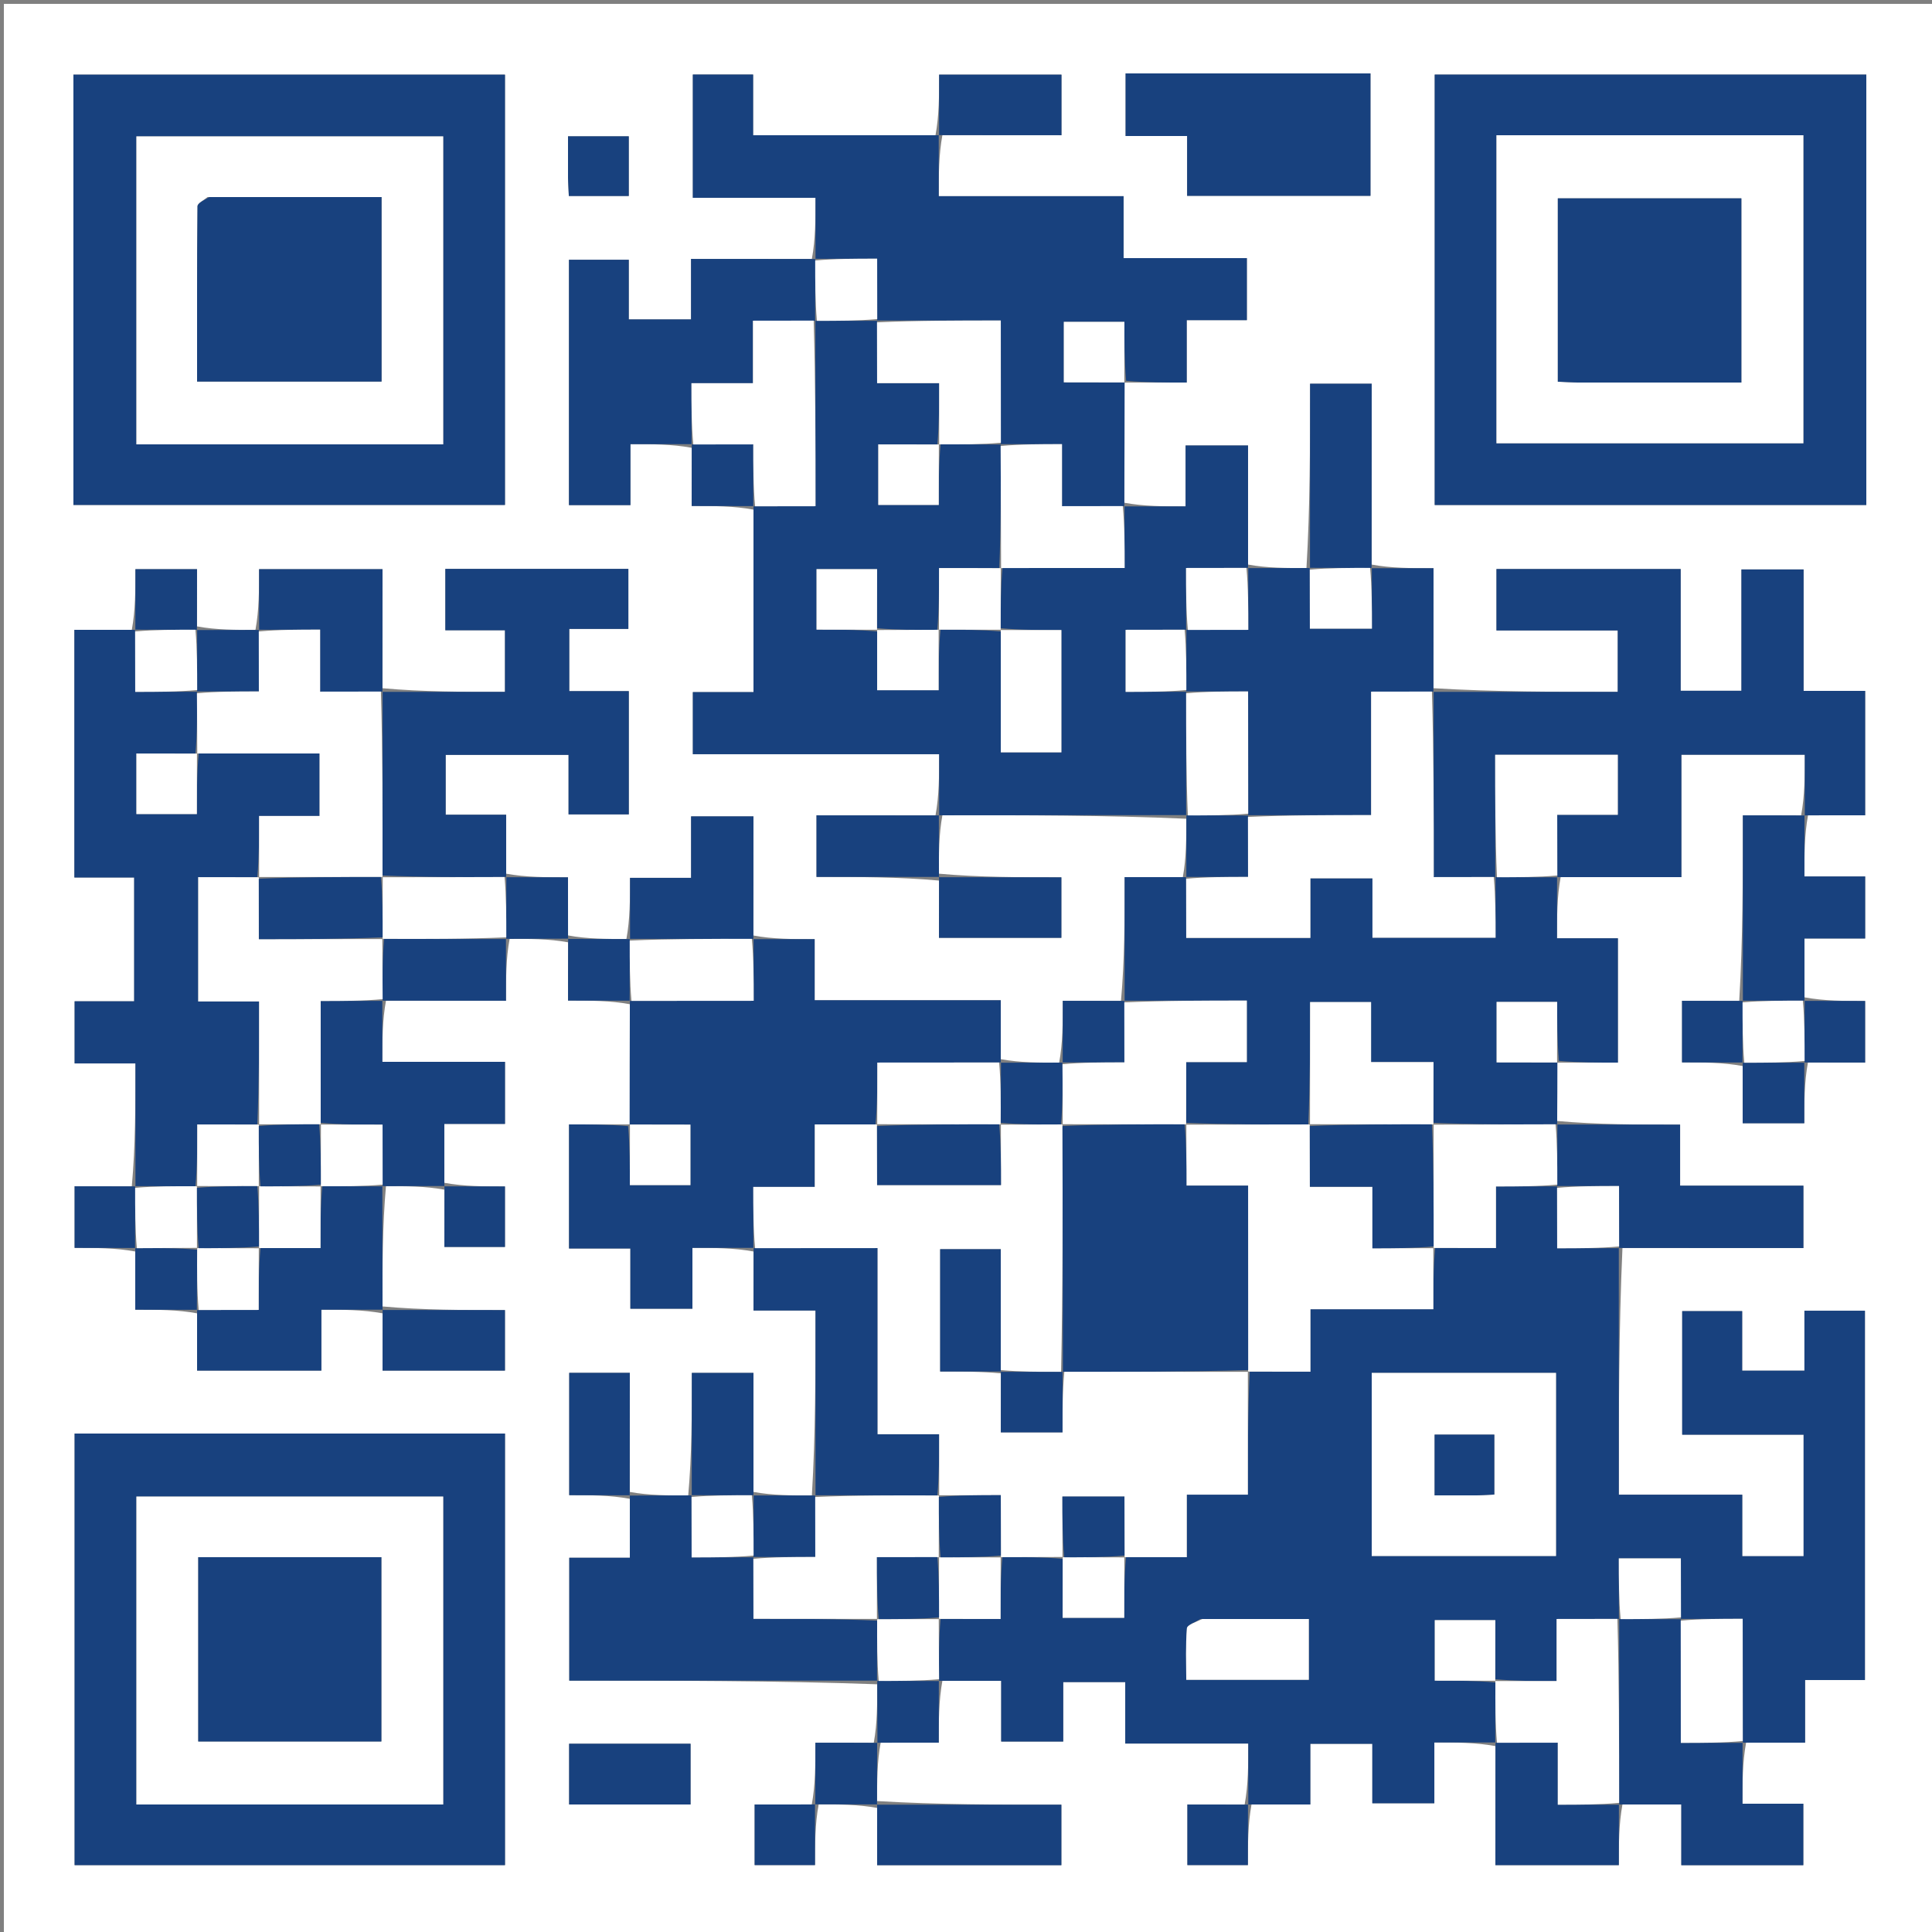 <svg version="1.1" id="Layer_1" xmlns="http://www.w3.org/2000/svg" xmlns:xlink="http://www.w3.org/1999/xlink" x="0px" y="0px"
	 width="100%" viewBox="0 0 500 500" enable-background="new 0 0 500 500" xml:space="preserve">
<rect x="0" y="0" width="500" height="500" fill="#808080" stroke="none"/>
<path fill="#FFFFFF" opacity="1" stroke="none" 
	d="
M501,138 
	C501,259.333 501,380.167 501,501 
	C334.333,501 167.667,501 1,501 
	C1,334.333 1,167.667 1,1 
	C167.667,1 334.333,1 501,1 
	C501,46.5 501,92 501,138 
M451.006,275.89 
	C451.006,280.831 451.006,285.771 451.006,290.691 
	C456.632,290.691 461.695,290.691 466.946,290.691 
	C466.946,285.239 466.946,280.094 467.888,274.994 
	C472.829,274.994 477.77,274.994 482.69,274.994 
	C482.69,269.37 482.69,264.305 482.69,259.05 
	C477.237,259.05 472.092,259.05 466.994,258.11 
	C466.994,253.178 466.994,248.247 466.994,242.883 
	C472.589,242.883 477.656,242.883 482.701,242.883 
	C482.701,237.372 482.701,232.317 482.701,226.82 
	C477.344,226.82 472.281,226.82 466.976,226.82 
	C466.976,221.238 466.976,216.105 467.914,210.997 
	C472.848,210.997 477.783,210.997 482.698,210.997 
	C482.698,200.039 482.698,189.649 482.698,178.806 
	C477.335,178.806 472.267,178.806 466.766,178.806 
	C466.766,167.957 466.766,157.56 466.766,147.368 
	C461.242,147.368 456.177,147.368 450.682,147.368 
	C450.682,158.128 450.682,168.523 450.682,178.768 
	C445.282,178.768 440.337,178.768 434.952,178.768 
	C434.952,168.149 434.952,157.753 434.952,147.262 
	C418.78,147.262 403.062,147.262 387.286,147.262 
	C387.286,152.589 387.286,157.649 387.286,163.154 
	C397.961,163.154 408.358,163.154 418.672,163.154 
	C418.672,168.672 418.672,173.733 418.672,179.054 
	C402.547,179.054 386.749,179.054 370.994,178.11 
	C370.994,167.785 370.994,157.46 370.994,147.054 
	C365.174,147.054 360.062,147.054 354.994,146.11 
	C354.994,130.507 354.994,114.903 354.994,99.311 
	C349.37,99.311 344.306,99.311 339.05,99.311 
	C339.05,115.432 339.05,131.243 338.111,147.006 
	C333.056,147.021 328.001,147.035 322.994,146.107 
	C322.994,135.845 322.994,125.583 322.994,115.292 
	C317.397,115.292 312.338,115.292 306.827,115.292 
	C306.827,120.644 306.827,125.713 306.827,131.054 
	C301.231,131.054 296.091,131.054 290.994,130.11 
	C291.014,119.724 291.034,109.338 291.002,99.002 
	C291.002,99.002 290.952,99.054 291.892,99.006 
	C296.824,99.006 301.755,99.006 307.119,99.006 
	C307.119,93.409 307.119,88.342 307.119,82.849 
	C312.624,82.849 317.692,82.849 322.683,82.849 
	C322.683,77.339 322.683,72.283 322.683,66.799 
	C311.986,66.799 301.6,66.799 290.781,66.799 
	C290.781,61.306 290.781,56.245 290.781,50.779 
	C274.626,50.779 258.92,50.779 242.946,50.779 
	C242.946,45.223 242.946,40.088 243.89,34.994 
	C254.154,34.994 264.419,34.994 274.704,34.994 
	C274.704,29.392 274.704,24.332 274.704,19.315 
	C264.013,19.315 253.621,19.315 243.049,19.315 
	C243.049,24.771 243.049,29.913 242.106,35.006 
	C226.522,35.006 210.938,35.006 194.904,35.006 
	C194.904,29.436 194.904,24.365 194.904,19.296 
	C189.387,19.296 184.33,19.296 179.307,19.296 
	C179.307,29.98 179.307,40.366 179.307,51.19 
	C190,51.19 200.393,51.19 211.054,51.19 
	C211.054,56.771 211.054,61.911 210.11,67.006 
	C199.839,67.006 189.568,67.006 178.843,67.006 
	C178.843,72.625 178.843,77.701 178.843,82.66 
	C173.308,82.66 168.242,82.66 162.725,82.66 
	C162.725,77.251 162.725,72.174 162.725,67.222 
	C157.312,67.222 152.364,67.222 147.25,67.222 
	C147.25,88.507 147.25,109.57 147.25,130.72 
	C152.568,130.72 157.632,130.72 163.154,130.72 
	C163.154,125.377 163.154,120.301 163.154,114.946 
	C168.76,114.946 173.905,114.946 179.006,115.888 
	C179.006,120.903 179.006,125.919 179.006,130.95 
	C184.863,130.95 189.958,130.95 195.006,131.893 
	C195.006,147.483 195.006,163.073 195.006,179.116 
	C189.415,179.116 184.343,179.116 179.311,179.116 
	C179.311,184.638 179.311,189.698 179.311,195.19 
	C200.669,195.19 221.719,195.19 243.054,195.19 
	C243.054,200.767 243.054,205.907 242.11,211.006 
	C231.84,211.006 221.569,211.006 211.31,211.006 
	C211.31,216.629 211.31,221.692 211.31,226.946 
	C222.094,226.946 232.571,226.946 243.006,227.888 
	C243.006,232.825 243.006,237.763 243.006,242.704 
	C253.946,242.704 264.337,242.704 274.679,242.704 
	C274.679,237.343 274.679,232.282 274.679,227.049 
	C263.888,227.049 253.417,227.049 242.994,226.11 
	C242.98,221.055 242.965,216 243.894,210.994 
	C264.946,210.978 285.998,210.962 307.006,211.887 
	C307.02,216.942 307.035,221.998 306.11,227.006 
	C301.202,227.006 296.294,227.006 291.054,227.006 
	C291.054,237.993 291.054,248.521 290.112,259.006 
	C285.097,259.006 280.081,259.006 275.05,259.006 
	C275.05,264.863 275.05,269.958 274.111,275.006 
	C269.056,275.021 264.001,275.035 258.994,274.11 
	C258.994,269.172 258.994,264.235 258.994,258.869 
	C242.728,258.869 227.003,258.869 210.831,258.869 
	C210.831,253.359 210.831,248.289 210.831,243.054 
	C205.233,243.054 200.091,243.054 194.994,242.11 
	C194.994,231.853 194.994,221.596 194.994,211.28 
	C189.416,211.28 184.359,211.28 178.854,211.28 
	C178.854,216.616 178.854,221.685 178.854,227.184 
	C173.341,227.184 168.276,227.184 163.054,227.184 
	C163.054,232.774 163.054,237.912 162.114,243.006 
	C157.066,243.012 152.019,243.018 146.997,242.086 
	C146.997,237.2 146.997,232.314 146.997,227.05 
	C141.371,227.05 136.159,227.05 130.994,226.11 
	C130.994,221.17 130.994,216.23 130.994,210.847 
	C125.378,210.847 120.303,210.847 115.336,210.847 
	C115.336,205.315 115.336,200.25 115.336,195.362 
	C126.074,195.362 136.471,195.362 147.142,195.362 
	C147.142,200.671 147.142,205.621 147.142,210.758 
	C152.491,210.758 157.553,210.758 162.732,210.758 
	C162.732,200.12 162.732,189.725 162.732,178.87 
	C157.402,178.87 152.326,178.87 147.324,178.87 
	C147.324,173.339 147.324,168.275 147.324,162.758 
	C152.715,162.758 157.785,162.758 162.619,162.758 
	C162.619,157.22 162.619,152.151 162.619,147.228 
	C146.628,147.228 131.019,147.228 115.256,147.228 
	C115.256,152.521 115.256,157.584 115.256,163.106 
	C120.572,163.106 125.649,163.106 130.687,163.106 
	C130.687,168.636 130.687,173.699 130.687,179.054 
	C119.901,179.054 109.426,179.054 98.994,178.11 
	C98.994,167.84 98.994,157.569 98.994,147.309 
	C88.038,147.309 77.64,147.309 67.054,147.309 
	C67.054,152.76 67.054,157.905 66.113,163.006 
	C61.059,163.022 56.005,163.038 50.994,162.112 
	C50.994,157.171 50.994,152.23 50.994,147.31 
	C45.368,147.31 40.305,147.31 35.05,147.31 
	C35.05,152.763 35.05,157.908 34.11,163.006 
	C29.177,163.006 24.244,163.006 19.253,163.006 
	C19.253,184.574 19.253,205.606 19.253,227.09 
	C24.558,227.09 29.627,227.09 34.723,227.09 
	C34.723,237.926 34.723,248.308 34.723,259.139 
	C29.389,259.139 24.321,259.139 19.314,259.139 
	C19.314,264.655 19.314,269.711 19.314,275.212 
	C24.687,275.212 29.749,275.212 35.054,275.212 
	C35.054,286.126 35.054,296.588 34.112,307.006 
	C29.171,307.006 24.23,307.006 19.31,307.006 
	C19.31,312.632 19.31,317.695 19.31,322.95 
	C24.763,322.95 29.908,322.95 35.006,323.89 
	C35.006,328.905 35.006,333.92 35.006,338.95 
	C40.864,338.95 45.959,338.95 51.006,339.89 
	C51.006,344.827 51.006,349.763 51.006,354.708 
	C61.942,354.708 72.331,354.708 83.172,354.708 
	C83.172,349.356 83.172,344.287 83.172,338.946 
	C88.767,338.946 93.908,338.946 99.006,339.888 
	C99.006,344.825 99.006,349.763 99.006,354.705 
	C109.946,354.705 120.337,354.705 130.679,354.705 
	C130.679,349.343 130.679,344.282 130.679,339.049 
	C119.888,339.049 109.417,339.049 98.994,338.106 
	C98.978,327.721 98.962,317.336 99.887,306.994 
	C104.94,306.978 109.994,306.962 115.006,307.888 
	C115.006,312.824 115.006,317.76 115.006,322.705 
	C120.61,322.705 125.669,322.705 130.682,322.705 
	C130.682,317.344 130.682,312.284 130.682,307.049 
	C125.226,307.049 120.086,307.049 114.994,306.108 
	C114.994,301.174 114.994,296.24 114.994,290.871 
	C120.6,290.871 125.669,290.871 130.689,290.871 
	C130.689,285.356 130.689,280.298 130.689,274.805 
	C119.994,274.805 109.603,274.805 98.946,274.805 
	C98.946,269.226 98.946,264.088 99.89,258.994 
	C110.215,258.994 120.54,258.994 130.946,258.994 
	C130.946,253.174 130.946,248.062 131.887,242.994 
	C136.948,242.97 142.01,242.946 147.008,243.868 
	C147.008,248.888 147.008,253.908 147.008,258.95 
	C152.858,258.95 157.956,258.95 163.006,259.893 
	C162.986,270.278 162.966,280.663 162.998,290.999 
	C162.998,290.999 163.048,290.946 162.108,290.994 
	C157.178,290.994 152.248,290.994 147.266,290.994 
	C147.266,301.914 147.266,312.29 147.266,323.112 
	C152.584,323.112 157.651,323.112 163.141,323.112 
	C163.141,328.615 163.141,333.681 163.141,338.69 
	C168.649,338.69 173.703,338.69 179.199,338.69 
	C179.199,333.324 179.199,328.263 179.199,322.946 
	C184.78,322.946 189.915,322.946 195.006,323.888 
	C195.006,328.829 195.006,333.77 195.006,339.156 
	C200.624,339.156 205.699,339.156 211.054,339.156 
	C211.054,355.429 211.054,371.24 210.113,387.006 
	C205.058,387.021 200.002,387.035 194.994,386.107 
	C194.994,375.837 194.994,365.566 194.994,355.311 
	C189.368,355.311 184.305,355.311 179.05,355.311 
	C179.05,366.099 179.05,376.576 178.111,387.006 
	C173.058,387.022 168.005,387.038 162.994,386.11 
	C162.994,375.846 162.994,365.581 162.994,355.296 
	C157.392,355.296 152.332,355.296 147.315,355.296 
	C147.315,365.987 147.315,376.379 147.315,386.951 
	C152.771,386.951 157.912,386.951 163.006,387.892 
	C163.006,392.83 163.006,397.769 163.006,403.149 
	C157.382,403.149 152.308,403.149 147.328,403.149 
	C147.328,414.007 147.328,424.4 147.328,434.946 
	C174.12,434.946 200.585,434.946 227.006,435.887 
	C227.03,440.948 227.054,446.01 226.132,451.008 
	C221.115,451.008 216.099,451.008 211.024,451.008 
	C211.024,456.843 211.024,461.936 210.086,467.003 
	C205.153,467.003 200.219,467.003 195.303,467.003 
	C195.303,472.627 195.303,477.686 195.303,482.675 
	C200.672,482.675 205.732,482.675 210.921,482.675 
	C210.921,477.21 210.921,472.069 211.867,466.992 
	C216.929,466.978 221.992,466.965 227.006,467.892 
	C227.006,472.83 227.006,477.767 227.006,482.705 
	C243.281,482.705 259.003,482.705 274.679,482.705 
	C274.679,477.343 274.679,472.282 274.679,467.054 
	C258.556,467.054 242.754,467.054 226.994,466.114 
	C226.988,461.066 226.982,456.019 227.914,450.997 
	C232.8,450.997 237.686,450.997 242.95,450.997 
	C242.95,445.371 242.95,440.159 243.89,434.994 
	C248.82,434.994 253.749,434.994 259.109,434.994 
	C259.109,440.581 259.109,445.647 259.109,450.709 
	C264.613,450.709 269.666,450.709 275.161,450.709 
	C275.161,445.365 275.161,440.3 275.161,435.317 
	C280.666,435.317 285.719,435.317 291.213,435.317 
	C291.213,440.689 291.213,445.748 291.213,451.22 
	C302.036,451.22 312.418,451.22 323.054,451.22 
	C323.054,456.78 323.054,461.914 322.113,467.006 
	C317.176,467.006 312.24,467.006 307.295,467.006 
	C307.295,472.611 307.295,477.671 307.295,482.682 
	C312.658,482.682 317.716,482.682 322.952,482.682 
	C322.952,477.226 322.952,472.086 323.892,466.994 
	C328.821,466.994 333.749,466.994 339.108,466.994 
	C339.108,461.42 339.108,456.354 339.108,451.289 
	C344.612,451.289 349.664,451.289 355.157,451.289 
	C355.157,456.632 355.157,461.696 355.157,466.686 
	C360.663,466.686 365.715,466.686 371.206,466.686 
	C371.206,461.317 371.206,456.257 371.206,450.946 
	C376.784,450.946 381.917,450.946 387.006,451.89 
	C387.006,462.161 387.006,472.432 387.006,482.69 
	C397.963,482.69 408.361,482.69 418.95,482.69 
	C418.95,477.237 418.95,472.091 419.89,466.994 
	C424.823,466.994 429.755,466.994 435.121,466.994 
	C435.121,472.592 435.121,477.659 435.121,482.711 
	C445.955,482.711 456.335,482.711 466.694,482.711 
	C466.694,477.359 466.694,472.304 466.694,466.805 
	C461.33,466.805 456.267,466.805 450.95,466.805 
	C450.95,461.22 450.95,456.083 451.89,450.994 
	C456.831,450.994 461.771,450.994 467.155,450.994 
	C467.155,445.378 467.155,440.304 467.155,434.788 
	C472.683,434.788 477.753,434.788 482.641,434.788 
	C482.641,402.598 482.641,370.872 482.641,339.211 
	C477.334,339.211 472.387,339.211 466.984,339.211 
	C466.984,344.477 466.984,349.556 466.984,354.732 
	C461.455,354.732 456.392,354.732 450.87,354.732 
	C450.87,349.403 450.87,344.326 450.87,339.325 
	C445.339,339.325 440.275,339.325 435.352,339.325 
	C435.352,350.051 435.352,360.448 435.352,371.297 
	C446.104,371.297 456.506,371.297 466.77,371.297 
	C466.77,382.039 466.77,392.317 466.77,402.742 
	C461.474,402.742 456.411,402.742 450.889,402.742 
	C450.889,397.423 450.889,392.346 450.889,386.833 
	C440.03,386.833 429.627,386.833 418.946,386.833 
	C418.946,365.231 418.946,344.091 419.89,322.994 
	C435.48,322.994 451.069,322.994 466.716,322.994 
	C466.716,317.414 466.716,312.355 466.716,306.85 
	C456.043,306.85 445.647,306.85 434.81,306.85 
	C434.81,301.338 434.81,296.271 434.81,291.05 
	C423.884,291.05 413.415,291.05 402.994,290.111 
	C403.014,285.058 403.034,280.005 403.002,275.002 
	C403.002,275.002 402.952,275.054 403.892,275.006 
	C408.829,275.006 413.765,275.006 418.707,275.006 
	C418.707,264.056 418.707,253.667 418.707,242.825 
	C413.353,242.825 408.284,242.825 402.95,242.825 
	C402.95,237.229 402.95,232.087 403.893,226.994 
	C414.159,226.994 424.425,226.994 435.139,226.994 
	C435.139,216.058 435.139,205.658 435.139,195.32 
	C445.993,195.32 456.387,195.32 467.078,195.32 
	C467.078,200.782 467.078,205.927 466.132,211.008 
	C461.213,211.008 456.293,211.008 451.054,211.008 
	C451.054,227.335 451.054,243.192 450.112,259.006 
	C445.171,259.006 440.23,259.006 435.31,259.006 
	C435.31,264.63 435.31,269.695 435.31,274.95 
	C440.763,274.95 445.908,274.95 451.006,275.89 
M19,116.496 
	C19,121.255 19,126.015 19,130.685 
	C56.676,130.685 93.719,130.685 130.685,130.685 
	C130.685,93.324 130.685,56.281 130.685,19.315 
	C93.324,19.315 56.28,19.315 19,19.315 
	C19,51.586 19,83.541 19,116.496 
M59.5,371 
	C46.08,371 32.66,371 19.31,371 
	C19.31,408.664 19.31,445.708 19.31,482.69 
	C56.664,482.69 93.708,482.69 130.69,482.69 
	C130.69,445.336 130.69,408.292 130.69,371 
	C107.088,371 83.794,371 59.5,371 
M483,81.5 
	C483,60.752 483,40.004 483,19.304 
	C445.348,19.304 408.304,19.304 371.304,19.304 
	C371.304,56.652 371.304,93.696 371.304,130.696 
	C408.652,130.696 445.696,130.696 483,130.696 
	C483,114.429 483,98.465 483,81.5 
M347.435,19 
	C328.716,19 309.998,19 291.307,19 
	C291.307,24.643 291.307,29.698 291.307,35.196 
	C296.671,35.196 301.733,35.196 307.227,35.196 
	C307.227,40.703 307.227,45.764 307.227,50.675 
	C323.382,50.675 339.084,50.675 354.674,50.675 
	C354.674,39.968 354.674,29.589 354.674,19 
	C352.373,19 350.395,19 347.435,19 
M173.391,467 
	C175.157,467 176.924,467 178.713,467 
	C178.713,461.392 178.713,456.34 178.713,451.279 
	C168.051,451.279 157.678,451.279 147.291,451.279 
	C147.291,456.616 147.291,461.668 147.291,467 
	C155.858,467 164.137,467 173.391,467 
M147,46.385 
	C147.07,47.822 147.14,49.259 147.212,50.726 
	C152.594,50.726 157.64,50.726 162.724,50.726 
	C162.724,45.402 162.724,40.356 162.724,35.278 
	C157.398,35.278 152.352,35.278 147,35.278 
	C147,38.84 147,42.128 147,46.385 
z"/>
<path fill="#18417E" opacity="1" stroke="none" 
	d="
M323.054,467.048 
	C323.054,461.914 323.054,456.78 323.054,451.22 
	C312.418,451.22 302.036,451.22 291.213,451.22 
	C291.213,445.748 291.213,440.689 291.213,435.317 
	C285.719,435.317 280.666,435.317 275.161,435.317 
	C275.161,440.3 275.161,445.365 275.161,450.709 
	C269.666,450.709 264.613,450.709 259.109,450.709 
	C259.109,445.647 259.109,440.581 259.109,434.994 
	C253.749,434.994 248.82,434.994 243.445,434.996 
	C243,434.999 243.051,435.051 243.028,434.581 
	C242.986,429.057 242.966,424.004 243.417,418.972 
	C248.903,418.994 253.919,418.994 258.95,418.994 
	C258.95,413.137 258.95,408.042 259.42,402.97 
	C264.943,402.978 269.996,402.962 275.028,403.417 
	C275.006,408.829 275.006,413.77 275.006,418.69 
	C280.63,418.69 285.695,418.69 290.95,418.69 
	C290.95,413.237 290.95,408.092 291.42,402.97 
	C296.827,402.994 301.764,402.994 307.14,402.994 
	C307.14,397.391 307.14,392.32 307.14,386.813 
	C312.659,386.813 317.726,386.813 322.946,386.813 
	C322.946,375.888 322.946,365.419 323.417,354.972 
	C328.825,354.994 333.762,354.994 339.139,354.994 
	C339.139,349.393 339.139,344.321 339.139,338.822 
	C349.986,338.822 360.383,338.822 370.946,338.822 
	C370.946,333.231 370.946,328.091 371.417,322.972 
	C376.829,322.994 381.77,322.994 387.155,322.994 
	C387.155,317.376 387.155,312.3 387.155,307.051 
	C392.761,307.051 397.906,307.051 403.025,307.025 
	C403,307 402.949,306.949 402.972,307.42 
	C402.994,312.905 402.994,317.919 402.994,323.051 
	C408.861,323.051 413.956,323.051 419.025,323.025 
	C418.999,323 418.946,322.95 418.946,322.95 
	C418.946,344.091 418.946,365.231 418.946,386.833 
	C429.627,386.833 440.03,386.833 450.889,386.833 
	C450.889,392.346 450.889,397.423 450.889,402.742 
	C456.411,402.742 461.474,402.742 466.77,402.742 
	C466.77,392.317 466.77,382.039 466.77,371.297 
	C456.506,371.297 446.104,371.297 435.352,371.297 
	C435.352,360.448 435.352,350.051 435.352,339.325 
	C440.275,339.325 445.339,339.325 450.87,339.325 
	C450.87,344.326 450.87,349.403 450.87,354.732 
	C456.392,354.732 461.455,354.732 466.984,354.732 
	C466.984,349.556 466.984,344.477 466.984,339.211 
	C472.387,339.211 477.334,339.211 482.641,339.211 
	C482.641,370.872 482.641,402.598 482.641,434.788 
	C477.753,434.788 472.683,434.788 467.155,434.788 
	C467.155,440.304 467.155,445.378 467.155,450.994 
	C461.771,450.994 456.831,450.994 451.445,450.996 
	C451,450.999 451.051,451.051 451.028,450.579 
	C451.006,439.783 451.006,429.459 451.006,418.949 
	C445.173,418.949 440.061,418.949 434.975,418.975 
	C435,419 435.051,419.051 435.028,418.58 
	C435.006,413.169 435.006,408.229 435.006,403.309 
	C429.37,403.309 424.306,403.309 418.949,403.309 
	C418.949,408.761 418.949,413.906 418.975,419.025 
	C419,419 419.051,418.949 418.58,418.972 
	C413.169,418.994 408.229,418.994 402.845,418.994 
	C402.845,424.624 402.845,429.699 402.845,435.054 
	C397.24,435.054 392.096,435.054 386.973,434.583 
	C386.994,429.176 386.994,424.24 386.994,419.295 
	C381.389,419.295 376.329,419.295 371.318,419.295 
	C371.318,424.658 371.318,429.716 371.318,434.952 
	C376.774,434.952 381.914,434.952 387.03,435.421 
	C386.987,440.944 386.968,445.997 386.975,451.025 
	C387,450.999 387.05,450.946 387.05,450.946 
	C381.917,450.946 376.784,450.946 371.206,450.946 
	C371.206,456.257 371.206,461.317 371.206,466.686 
	C365.715,466.686 360.663,466.686 355.157,466.686 
	C355.157,461.696 355.157,456.632 355.157,451.289 
	C349.664,451.289 344.612,451.289 339.108,451.289 
	C339.108,456.354 339.108,461.42 339.108,466.994 
	C333.749,466.994 328.821,466.994 323.447,466.996 
	C323.002,466.998 323.054,467.048 323.054,467.048 
M355,380.5 
	C355,387.92 355,395.339 355,402.694 
	C371.326,402.694 387.037,402.694 402.694,402.694 
	C402.694,386.674 402.694,370.964 402.694,355.306 
	C386.675,355.306 370.964,355.306 355,355.306 
	C355,363.573 355,371.537 355,380.5 
M310.669,419 
	C309.448,419.799 307.245,420.517 307.17,421.411 
	C306.805,425.81 307.004,430.257 307.004,434.738 
	C317.912,434.738 328.285,434.738 338.726,434.738 
	C338.726,429.42 338.726,424.368 338.726,419 
	C329.516,419 320.576,419 310.669,419 
z"/>
<path fill="#18417E" opacity="1" stroke="none" 
	d="
M307.05,210.946 
	C285.998,210.962 264.946,210.978 243.448,210.996 
	C243.001,210.998 243.054,211.048 243.054,211.048 
	C243.054,205.907 243.054,200.767 243.054,195.19 
	C221.719,195.19 200.669,195.19 179.311,195.19 
	C179.311,189.698 179.311,184.638 179.311,179.116 
	C184.343,179.116 189.415,179.116 195.006,179.116 
	C195.006,163.073 195.006,147.483 195.004,131.446 
	C195.001,131 194.949,131.051 195.42,131.028 
	C200.806,131.006 205.722,131.006 211.051,131.006 
	C211.051,114.657 211.051,98.803 211.025,82.975 
	C211,83 210.949,83.051 211.419,83.028 
	C216.943,83.021 221.997,83.036 227.025,83.025 
	C227,83 226.949,82.949 226.972,83.42 
	C226.994,88.83 226.994,93.771 226.994,99.155 
	C232.624,99.155 237.699,99.155 243.054,99.155 
	C243.054,104.76 243.054,109.904 242.583,115.027 
	C237.176,115.006 232.24,115.006 227.296,115.006 
	C227.296,120.61 227.296,125.669 227.296,130.682 
	C232.656,130.682 237.716,130.682 242.951,130.682 
	C242.951,125.226 242.951,120.086 243.421,114.97 
	C248.944,115.013 253.997,115.032 259.025,115.025 
	C259,115 258.949,114.949 258.972,115.421 
	C259.022,126.285 259.05,136.678 258.605,147.04 
	C253.115,147.008 248.099,147.008 243.024,147.008 
	C243.024,152.843 243.024,157.936 242.556,163.016 
	C237.042,163.02 231.997,163.037 226.973,162.583 
	C226.994,157.176 226.994,152.24 226.994,147.296 
	C221.39,147.296 216.331,147.296 211.318,147.296 
	C211.318,152.656 211.318,157.716 211.318,162.951 
	C216.774,162.951 221.914,162.951 227.03,163.421 
	C227.006,168.794 227.006,173.696 227.006,178.626 
	C232.606,178.626 237.751,178.626 242.921,178.626 
	C242.921,173.144 242.921,168.036 243.394,162.96 
	C248.929,162.978 253.992,162.965 259.03,163.423 
	C259.006,174.157 259.006,184.42 259.006,194.704 
	C264.608,194.704 269.667,194.704 274.686,194.704 
	C274.686,184.015 274.686,173.624 274.686,163.054 
	C269.234,163.054 264.093,163.054 258.973,162.584 
	C258.988,157.066 258.982,152.018 259.446,146.984 
	C270.235,146.997 280.553,146.997 291.051,146.997 
	C291.051,141.169 291.051,136.059 291.025,130.975 
	C291,131.001 290.95,131.054 290.95,131.054 
	C296.091,131.054 301.231,131.054 306.827,131.054 
	C306.827,125.713 306.827,120.644 306.827,115.292 
	C312.338,115.292 317.397,115.292 322.994,115.292 
	C322.994,125.583 322.994,135.845 322.996,146.554 
	C322.999,147 323.051,146.949 322.58,146.972 
	C317.095,146.994 312.081,146.994 306.949,146.994 
	C306.949,152.861 306.949,157.956 306.975,163.025 
	C307,163 307.051,162.949 306.58,162.972 
	C301.169,162.994 296.229,162.994 291.309,162.994 
	C291.309,168.632 291.309,173.695 291.309,179.051 
	C296.761,179.051 301.906,179.051 307.025,179.025 
	C307,179 306.949,178.949 306.972,179.421 
	C306.979,190.278 306.964,200.665 306.975,211.025 
	C307,210.999 307.05,210.946 307.05,210.946 
z"/>
<path fill="#18417E" opacity="1" stroke="none" 
	d="
M19,115.996 
	C19,83.541 19,51.586 19,19.315 
	C56.28,19.315 93.324,19.315 130.685,19.315 
	C130.685,56.281 130.685,93.324 130.685,130.685 
	C93.719,130.685 56.676,130.685 19,130.685 
	C19,126.015 19,121.255 19,115.996 
M56.5,115 
	C75.911,115 95.323,115 114.701,115 
	C114.701,88.024 114.701,61.647 114.701,35.299 
	C88.025,35.299 61.648,35.299 35.298,35.299 
	C35.298,61.975 35.298,88.352 35.298,115 
	C42.229,115 48.865,115 56.5,115 
z"/>
<path fill="#18417E" opacity="1" stroke="none" 
	d="
M60,371 
	C83.794,371 107.088,371 130.69,371 
	C130.69,408.292 130.69,445.336 130.69,482.69 
	C93.708,482.69 56.664,482.69 19.31,482.69 
	C19.31,445.708 19.31,408.664 19.31,371 
	C32.66,371 46.08,371 60,371 
M59.5,467 
	C77.912,467 96.324,467 114.7,467 
	C114.7,440.022 114.7,413.645 114.7,387.3 
	C88.022,387.3 61.645,387.3 35.3,387.3 
	C35.3,413.977 35.3,440.355 35.3,467 
	C43.231,467 50.865,467 59.5,467 
z"/>
<path fill="#18417E" opacity="1" stroke="none" 
	d="
M483,82 
	C483,98.465 483,114.429 483,130.696 
	C445.696,130.696 408.652,130.696 371.304,130.696 
	C371.304,93.696 371.304,56.652 371.304,19.304 
	C408.304,19.304 445.348,19.304 483,19.304 
	C483,40.004 483,60.752 483,82 
M392.609,35 
	C390.84,35 389.07,35 387.282,35 
	C387.282,61.94 387.282,88.318 387.282,114.715 
	C413.944,114.715 440.323,114.715 466.713,114.715 
	C466.713,88.051 466.713,61.673 466.713,35 
	C442.146,35 417.865,35 392.609,35 
z"/>
<path fill="#18417E" opacity="1" stroke="none" 
	d="
M242.946,34.952 
	C242.946,40.088 242.946,45.223 242.946,50.779 
	C258.92,50.779 274.626,50.779 290.781,50.779 
	C290.781,56.245 290.781,61.306 290.781,66.799 
	C301.6,66.799 311.986,66.799 322.683,66.799 
	C322.683,72.283 322.683,77.339 322.683,82.849 
	C317.692,82.849 312.624,82.849 307.119,82.849 
	C307.119,88.342 307.119,93.409 307.119,99.006 
	C301.755,99.006 296.824,99.006 291.443,98.559 
	C290.994,93.176 290.994,88.24 290.994,83.295 
	C285.389,83.295 280.329,83.295 275.318,83.295 
	C275.318,88.656 275.318,93.715 275.318,98.952 
	C280.774,98.952 285.914,98.952 291.054,98.952 
	C291.034,109.338 291.014,119.724 290.972,130.582 
	C290.95,131.054 291,131.001 290.555,130.998 
	C285.169,130.994 280.229,130.994 274.844,130.994 
	C274.844,125.376 274.844,120.302 274.844,114.949 
	C269.239,114.949 264.094,114.949 258.949,114.949 
	C258.949,114.949 259,115 259.003,114.554 
	C259.006,103.766 259.006,93.425 259.006,82.949 
	C247.804,82.949 237.377,82.949 226.949,82.949 
	C226.949,82.949 227,83 227.003,82.555 
	C227.006,77.095 227.006,72.081 227.006,66.949 
	C221.139,66.949 216.044,66.949 210.975,66.975 
	C211.001,67 211.054,67.05 211.054,67.05 
	C211.054,61.911 211.054,56.771 211.054,51.19 
	C200.393,51.19 190,51.19 179.307,51.19 
	C179.307,40.366 179.307,29.98 179.307,19.296 
	C184.33,19.296 189.387,19.296 194.904,19.296 
	C194.904,24.365 194.904,29.436 194.904,35.006 
	C210.938,35.006 226.522,35.006 242.553,35.004 
	C242.999,35.002 242.946,34.952 242.946,34.952 
z"/>
<path fill="#18417E" opacity="1" stroke="none" 
	d="
M370.95,179.054 
	C386.749,179.054 402.547,179.054 418.672,179.054 
	C418.672,173.733 418.672,168.672 418.672,163.154 
	C408.358,163.154 397.961,163.154 387.286,163.154 
	C387.286,157.649 387.286,152.589 387.286,147.262 
	C403.062,147.262 418.78,147.262 434.952,147.262 
	C434.952,157.753 434.952,168.149 434.952,178.768 
	C440.337,178.768 445.282,178.768 450.682,178.768 
	C450.682,168.523 450.682,158.128 450.682,147.368 
	C456.177,147.368 461.242,147.368 466.766,147.368 
	C466.766,157.56 466.766,167.957 466.766,178.806 
	C472.267,178.806 477.335,178.806 482.698,178.806 
	C482.698,189.649 482.698,200.039 482.698,210.997 
	C477.783,210.997 472.848,210.997 467.47,211.009 
	C467.026,211.022 467.078,211.072 467.078,211.072 
	C467.078,205.927 467.078,200.782 467.078,195.32 
	C456.387,195.32 445.993,195.32 435.139,195.32 
	C435.139,205.658 435.139,216.058 435.139,226.994 
	C424.425,226.994 414.159,226.994 403.446,226.996 
	C403,226.999 403.051,227.051 403.028,226.58 
	C403.006,221.175 403.006,216.24 403.006,210.868 
	C408.603,210.868 413.674,210.868 418.685,210.868 
	C418.685,205.349 418.685,200.291 418.685,195.327 
	C407.98,195.327 397.593,195.327 386.949,195.327 
	C386.949,206.119 386.949,216.585 386.975,227.025 
	C387,227 387.051,226.949 386.58,226.972 
	C381.194,226.994 376.278,226.994 371.051,226.994 
	C371.051,210.657 371.051,194.803 371.025,178.975 
	C371,179.001 370.95,179.054 370.95,179.054 
z"/>
<path fill="#18417E" opacity="1" stroke="none" 
	d="
M403.054,274.952 
	C403.034,280.005 403.014,285.058 402.996,290.555 
	C402.999,291 403.051,290.949 402.579,290.972 
	C391.722,291.014 381.336,291.034 370.972,290.583 
	C370.994,285.178 370.994,280.243 370.994,274.873 
	C365.403,274.873 360.332,274.873 354.833,274.873 
	C354.833,269.36 354.833,264.293 354.833,259.331 
	C349.314,259.331 344.257,259.331 339.05,259.331 
	C339.05,270.125 339.05,280.589 338.579,291.03 
	C327.722,291.022 317.336,291.038 306.972,290.583 
	C306.994,285.175 306.994,280.238 306.994,274.862 
	C312.608,274.862 317.681,274.862 322.678,274.862 
	C322.678,269.339 322.678,264.278 322.678,258.949 
	C311.888,258.949 301.419,258.949 290.975,258.975 
	C291.001,259 291.054,259.05 291.054,259.05 
	C291.054,248.521 291.054,237.993 291.054,227.006 
	C296.294,227.006 301.202,227.006 306.555,227.004 
	C307,227.001 306.949,226.949 306.972,227.42 
	C306.994,232.822 306.994,237.753 306.994,242.729 
	C317.918,242.729 328.298,242.729 339.124,242.729 
	C339.124,237.404 339.124,232.338 339.124,227.304 
	C344.634,227.304 349.69,227.304 355.19,227.304 
	C355.19,232.664 355.19,237.727 355.19,242.678 
	C366.024,242.678 376.405,242.678 387.051,242.678 
	C387.051,237.222 387.051,232.086 387.051,226.949 
	C387.051,226.949 387,227 387.444,227.003 
	C392.943,227.021 397.997,227.036 403.051,227.051 
	C403.051,227.051 403,226.999 402.975,226.973 
	C402.95,232.087 402.95,237.229 402.95,242.825 
	C408.284,242.825 413.353,242.825 418.707,242.825 
	C418.707,253.667 418.707,264.056 418.707,275.006 
	C413.765,275.006 408.829,275.006 403.443,274.559 
	C402.994,269.176 402.994,264.24 402.994,259.295 
	C397.389,259.295 392.329,259.295 387.318,259.295 
	C387.318,264.658 387.318,269.716 387.318,274.952 
	C392.774,274.952 397.914,274.952 403.054,274.952 
z"/>
<path fill="#18417E" opacity="1" stroke="none" 
	d="
M162.946,291.049 
	C162.966,280.663 162.986,270.278 163.004,259.446 
	C163.001,259 162.949,259.051 163.421,259.028 
	C174.217,259.006 184.541,259.006 195.051,259.006 
	C195.051,253.173 195.051,248.061 195.025,242.975 
	C195,243.001 194.95,243.054 194.95,243.054 
	C200.091,243.054 205.233,243.054 210.831,243.054 
	C210.831,248.289 210.831,253.359 210.831,258.869 
	C227.003,258.869 242.728,258.869 258.994,258.869 
	C258.994,264.235 258.994,269.172 258.996,274.555 
	C258.999,275 259.051,274.949 258.579,274.972 
	C247.783,274.994 237.458,274.994 227.05,274.994 
	C227.05,280.829 227.05,285.941 226.58,291.03 
	C221.174,291.006 216.238,291.006 210.865,291.006 
	C210.865,296.605 210.865,301.677 210.865,307.178 
	C205.35,307.178 200.283,307.178 194.949,307.178 
	C194.949,312.771 194.949,317.911 194.975,323.025 
	C195,322.999 195.05,322.946 195.05,322.946 
	C189.915,322.946 184.78,322.946 179.199,322.946 
	C179.199,328.263 179.199,333.324 179.199,338.69 
	C173.703,338.69 168.649,338.69 163.141,338.69 
	C163.141,333.681 163.141,328.615 163.141,323.112 
	C157.651,323.112 152.584,323.112 147.266,323.112 
	C147.266,312.29 147.266,301.914 147.266,290.994 
	C152.248,290.994 157.178,290.994 162.557,291.441 
	C163.006,296.824 163.006,301.76 163.006,306.705 
	C168.61,306.705 173.669,306.705 178.682,306.705 
	C178.682,301.344 178.682,296.284 178.682,291.049 
	C173.226,291.049 168.086,291.049 162.946,291.049 
z"/>
<path fill="#18417E" opacity="1" stroke="none" 
	d="
M35.054,307.05 
	C35.054,296.588 35.054,286.126 35.054,275.212 
	C29.749,275.212 24.687,275.212 19.314,275.212 
	C19.314,269.711 19.314,264.655 19.314,259.139 
	C24.321,259.139 29.389,259.139 34.723,259.139 
	C34.723,248.308 34.723,237.926 34.723,227.09 
	C29.627,227.09 24.558,227.09 19.253,227.09 
	C19.253,205.606 19.253,184.574 19.253,163.006 
	C24.244,163.006 29.177,163.006 34.555,163.004 
	C35,163.001 34.949,162.949 34.972,163.42 
	C34.994,168.905 34.994,173.919 34.994,179.051 
	C40.862,179.051 45.956,179.051 51.025,179.025 
	C51,179 50.949,178.949 50.972,179.419 
	C51.014,184.942 51.034,189.995 50.583,195.027 
	C45.176,195.006 40.24,195.006 35.296,195.006 
	C35.296,200.612 35.296,205.671 35.296,210.682 
	C40.656,210.682 45.716,210.682 50.951,210.682 
	C50.951,205.226 50.951,200.086 51.423,194.97 
	C62.156,194.994 72.417,194.994 82.708,194.994 
	C82.708,200.603 82.708,205.662 82.708,211.173 
	C77.354,211.173 72.285,211.173 67.054,211.173 
	C67.054,216.769 67.054,221.91 66.583,227.028 
	C61.175,227.006 56.237,227.006 51.295,227.006 
	C51.295,237.945 51.295,248.336 51.295,259.18 
	C56.651,259.18 61.72,259.18 67.054,259.18 
	C67.054,270.109 67.054,280.579 66.583,291.028 
	C61.097,291.006 56.081,291.006 51.05,291.006 
	C51.05,296.863 51.05,301.958 50.58,307.03 
	C45.057,306.987 40.003,306.968 34.975,306.975 
	C35.001,307 35.054,307.05 35.054,307.05 
z"/>
<path fill="#18417E" opacity="1" stroke="none" 
	d="
M98.95,179.054 
	C109.426,179.054 119.901,179.054 130.687,179.054 
	C130.687,173.699 130.687,168.636 130.687,163.106 
	C125.649,163.106 120.572,163.106 115.256,163.106 
	C115.256,157.584 115.256,152.521 115.256,147.228 
	C131.019,147.228 146.628,147.228 162.619,147.228 
	C162.619,152.151 162.619,157.22 162.619,162.758 
	C157.785,162.758 152.715,162.758 147.324,162.758 
	C147.324,168.275 147.324,173.339 147.324,178.87 
	C152.326,178.87 157.402,178.87 162.732,178.87 
	C162.732,189.725 162.732,200.12 162.732,210.758 
	C157.553,210.758 152.491,210.758 147.142,210.758 
	C147.142,205.621 147.142,200.671 147.142,195.362 
	C136.471,195.362 126.074,195.362 115.336,195.362 
	C115.336,200.25 115.336,205.315 115.336,210.847 
	C120.303,210.847 125.378,210.847 130.994,210.847 
	C130.994,216.23 130.994,221.17 130.996,226.555 
	C130.999,227 131.051,226.949 130.579,226.972 
	C119.721,227.013 109.334,227.031 98.97,226.579 
	C99.013,210.388 99.032,194.669 99.025,178.975 
	C99,179.001 98.95,179.054 98.95,179.054 
z"/>
<path fill="#18417E" opacity="1" stroke="none" 
	d="
M354.95,147.054 
	C360.062,147.054 365.174,147.054 370.994,147.054 
	C370.994,157.46 370.994,167.785 370.972,178.582 
	C370.95,179.054 371,179.001 370.555,178.998 
	C365.169,178.994 360.229,178.994 354.843,178.994 
	C354.843,189.959 354.843,200.363 354.843,210.949 
	C343.904,210.949 333.427,210.949 322.975,210.975 
	C323,211 323.051,211.051 323.028,210.579 
	C323.006,199.783 323.006,189.459 323.006,178.949 
	C317.173,178.949 312.061,178.949 306.949,178.949 
	C306.949,178.949 307,179 307.003,178.556 
	C307.021,173.057 307.036,168.003 307.051,162.949 
	C307.051,162.949 307,163 307.445,163.003 
	C312.905,163.006 317.92,163.006 323.051,163.006 
	C323.051,157.138 323.051,152.044 323.051,146.949 
	C323.051,146.949 322.999,147 322.973,147.025 
	C328.001,147.035 333.056,147.021 338.555,147.004 
	C339,147.001 338.949,146.949 338.972,147.42 
	C338.994,152.831 338.994,157.771 338.994,162.691 
	C344.632,162.691 349.695,162.691 355.051,162.691 
	C355.051,157.239 355.051,152.094 355.025,146.975 
	C355,147.001 354.95,147.054 354.95,147.054 
z"/>
<path fill="#18417E" opacity="1" stroke="none" 
	d="
M227.05,434.946 
	C200.585,434.946 174.12,434.946 147.328,434.946 
	C147.328,424.4 147.328,414.007 147.328,403.149 
	C152.308,403.149 157.382,403.149 163.006,403.149 
	C163.006,397.769 163.006,392.83 163.004,387.447 
	C163.002,387.001 162.952,387.054 162.952,387.054 
	C168.005,387.038 173.058,387.022 178.555,387.004 
	C179,387.001 178.949,386.949 178.972,387.42 
	C178.994,392.905 178.994,397.92 178.994,403.051 
	C184.862,403.051 189.956,403.051 195.025,403.025 
	C195,403 194.949,402.949 194.972,403.42 
	C194.994,408.798 194.994,413.706 194.994,418.95 
	C205.994,418.95 216.524,418.95 227.03,419.42 
	C226.987,424.943 226.968,429.997 226.975,435.025 
	C227,434.999 227.05,434.946 227.05,434.946 
z"/>
<path fill="#18417E" opacity="1" stroke="none" 
	d="
M179.05,114.946 
	C173.905,114.946 168.76,114.946 163.154,114.946 
	C163.154,120.301 163.154,125.377 163.154,130.72 
	C157.632,130.72 152.568,130.72 147.25,130.72 
	C147.25,109.57 147.25,88.507 147.25,67.222 
	C152.364,67.222 157.312,67.222 162.725,67.222 
	C162.725,72.174 162.725,77.251 162.725,82.66 
	C168.242,82.66 173.308,82.66 178.843,82.66 
	C178.843,77.701 178.843,72.625 178.843,67.006 
	C189.568,67.006 199.839,67.006 210.582,67.028 
	C211.054,67.05 211.001,67 210.998,67.444 
	C210.979,72.943 210.964,77.997 210.949,83.051 
	C210.949,83.051 211,83 210.555,82.997 
	C205.174,82.994 200.239,82.994 194.865,82.994 
	C194.865,88.605 194.865,93.676 194.865,99.178 
	C189.351,99.178 184.283,99.178 178.949,99.178 
	C178.949,104.771 178.949,109.911 178.975,115.025 
	C179,114.999 179.05,114.946 179.05,114.946 
z"/>
<path fill="#18417E" opacity="1" stroke="none" 
	d="
M347.925,19 
	C350.395,19 352.373,19 354.674,19 
	C354.674,29.589 354.674,39.968 354.674,50.675 
	C339.084,50.675 323.382,50.675 307.227,50.675 
	C307.227,45.764 307.227,40.703 307.227,35.196 
	C301.733,35.196 296.671,35.196 291.307,35.196 
	C291.307,29.698 291.307,24.643 291.307,19 
	C309.998,19 328.716,19 347.925,19 
z"/>
<path fill="#18417E" opacity="1" stroke="none" 
	d="
M211.054,387.05 
	C211.054,371.24 211.054,355.429 211.054,339.156 
	C205.699,339.156 200.624,339.156 195.006,339.156 
	C195.006,333.77 195.006,328.829 195.028,323.417 
	C195.05,322.946 195,322.999 195.446,323.002 
	C206.157,323.006 216.422,323.006 227.127,323.006 
	C227.127,339.267 227.127,354.993 227.127,371.167 
	C232.639,371.167 237.71,371.167 243.054,371.167 
	C243.054,376.765 243.054,381.908 242.582,387.028 
	C231.723,386.987 221.336,386.968 210.975,386.975 
	C211.001,387 211.054,387.05 211.054,387.05 
z"/>
<path fill="#18417E" opacity="1" stroke="none" 
	d="
M450.975,450.973 
	C450.95,456.083 450.95,461.22 450.95,466.805 
	C456.267,466.805 461.33,466.805 466.694,466.805 
	C466.694,472.304 466.694,477.359 466.694,482.711 
	C456.335,482.711 445.955,482.711 435.121,482.711 
	C435.121,477.659 435.121,472.592 435.121,466.994 
	C429.755,466.994 424.823,466.994 419.445,466.996 
	C419,466.999 419.051,467.051 419.028,466.579 
	C419.021,450.388 419.036,434.669 419.051,418.949 
	C419.051,418.949 419,419 419.444,419.003 
	C424.943,419.021 429.997,419.036 435.051,419.051 
	C435.051,419.051 435,419 434.997,419.446 
	C434.994,430.217 434.994,440.542 434.994,451.051 
	C440.827,451.051 445.939,451.051 451.051,451.051 
	C451.051,451.051 451,450.999 450.975,450.973 
z"/>
<path fill="#18417E" opacity="1" stroke="none" 
	d="
M98.946,306.95 
	C98.962,317.336 98.978,327.721 98.996,338.552 
	C98.998,338.999 99.048,338.946 99.048,338.946 
	C93.908,338.946 88.767,338.946 83.172,338.946 
	C83.172,344.287 83.172,349.356 83.172,354.708 
	C72.331,354.708 61.942,354.708 51.006,354.708 
	C51.006,349.763 51.006,344.827 51.004,339.445 
	C51.001,339 50.949,339.051 51.42,339.028 
	C56.905,339.006 61.92,339.006 66.95,339.006 
	C66.95,333.136 66.95,328.041 67.42,322.97 
	C72.905,322.994 77.92,322.994 82.95,322.994 
	C82.95,317.136 82.95,312.041 83.42,306.97 
	C88.943,307.013 93.997,307.032 99.025,307.025 
	C98.999,307 98.946,306.95 98.946,306.95 
z"/>
<path fill="#18417E" opacity="1" stroke="none" 
	d="
M402.973,291.025 
	C413.415,291.05 423.884,291.05 434.81,291.05 
	C434.81,296.271 434.81,301.338 434.81,306.85 
	C445.647,306.85 456.043,306.85 466.716,306.85 
	C466.716,312.355 466.716,317.414 466.716,322.994 
	C451.069,322.994 435.48,322.994 419.418,322.972 
	C418.946,322.95 418.999,323 419.002,322.555 
	C419.006,317.095 419.006,312.08 419.006,306.949 
	C413.138,306.949 408.044,306.949 402.949,306.949 
	C402.949,306.949 403,307 403.003,306.556 
	C403.021,301.057 403.036,296.003 403.051,290.949 
	C403.051,290.949 402.999,291 402.973,291.025 
z"/>
<path fill="#18417E" opacity="1" stroke="none" 
	d="
M115.048,306.946 
	C109.994,306.962 104.94,306.978 99.416,306.972 
	C98.946,306.95 98.999,307 99.002,306.555 
	C99.006,301.095 99.006,296.08 99.006,291.05 
	C93.136,291.05 88.041,291.05 82.97,290.579 
	C82.994,279.783 82.994,269.458 82.994,259.051 
	C88.827,259.051 93.939,259.051 99.025,259.025 
	C98.999,259 98.946,258.95 98.946,258.95 
	C98.946,264.088 98.946,269.226 98.946,274.805 
	C109.603,274.805 119.994,274.805 130.689,274.805 
	C130.689,280.298 130.689,285.356 130.689,290.871 
	C125.669,290.871 120.6,290.871 114.994,290.871 
	C114.994,296.24 114.994,301.174 114.996,306.553 
	C114.998,306.999 115.048,306.946 115.048,306.946 
z"/>
<path fill="#18417E" opacity="1" stroke="none" 
	d="
M451.054,259.05 
	C451.054,243.192 451.054,227.335 451.054,211.008 
	C456.293,211.008 461.213,211.008 466.605,211.04 
	C467.078,211.072 467.026,211.022 467.001,210.996 
	C466.976,216.105 466.976,221.238 466.976,226.82 
	C472.281,226.82 477.344,226.82 482.701,226.82 
	C482.701,232.317 482.701,237.372 482.701,242.883 
	C477.656,242.883 472.589,242.883 466.994,242.883 
	C466.994,248.247 466.994,253.178 466.996,258.555 
	C466.999,259 467.051,258.949 466.581,258.972 
	C461.057,258.979 456.003,258.964 450.975,258.975 
	C451.001,259 451.054,259.05 451.054,259.05 
z"/>
<path fill="#18417E" opacity="1" stroke="none" 
	d="
M67.054,163.05 
	C67.054,157.905 67.054,152.76 67.054,147.309 
	C77.64,147.309 88.038,147.309 98.994,147.309 
	C98.994,157.569 98.994,167.84 98.972,178.582 
	C98.95,179.054 99,179.001 98.555,178.998 
	C93.169,178.994 88.229,178.994 82.844,178.994 
	C82.844,173.376 82.844,168.302 82.844,162.949 
	C77.239,162.949 72.094,162.949 66.975,162.975 
	C67.001,163 67.054,163.05 67.054,163.05 
z"/>
<path fill="#18417E" opacity="1" stroke="none" 
	d="
M418.975,466.973 
	C418.95,472.091 418.95,477.237 418.95,482.69 
	C408.361,482.69 397.963,482.69 387.006,482.69 
	C387.006,472.432 387.006,462.161 387.028,451.418 
	C387.05,450.946 387,450.999 387.445,451.002 
	C392.831,451.006 397.771,451.006 403.156,451.006 
	C403.156,456.625 403.156,461.7 403.156,467.051 
	C408.761,467.051 413.906,467.051 419.051,467.051 
	C419.051,467.051 419,466.999 418.975,466.973 
z"/>
<path fill="#18417E" opacity="1" stroke="none" 
	d="
M339.025,147.027 
	C339.05,131.243 339.05,115.432 339.05,99.311 
	C344.306,99.311 349.37,99.311 354.994,99.311 
	C354.994,114.903 354.994,130.507 354.972,146.582 
	C354.95,147.054 355,147.001 354.556,146.998 
	C349.057,146.979 344.003,146.964 338.949,146.949 
	C338.949,146.949 339,147.001 339.025,147.027 
z"/>
<path fill="#18417E" opacity="1" stroke="none" 
	d="
M226.952,467.054 
	C242.754,467.054 258.556,467.054 274.679,467.054 
	C274.679,472.282 274.679,477.343 274.679,482.705 
	C259.003,482.705 243.281,482.705 227.006,482.705 
	C227.006,477.767 227.006,472.83 227.004,467.447 
	C227.002,467.001 226.952,467.054 226.952,467.054 
z"/>
<path fill="#18417E" opacity="1" stroke="none" 
	d="
M163.054,243.05 
	C163.054,237.912 163.054,232.774 163.054,227.184 
	C168.276,227.184 173.341,227.184 178.854,227.184 
	C178.854,221.685 178.854,216.616 178.854,211.28 
	C184.359,211.28 189.416,211.28 194.994,211.28 
	C194.994,221.596 194.994,231.853 194.972,242.582 
	C194.95,243.054 195,243.001 194.554,242.998 
	C183.722,242.979 173.335,242.964 162.975,242.975 
	C163.001,243 163.054,243.05 163.054,243.05 
z"/>
<path fill="#18417E" opacity="1" stroke="none" 
	d="
M179.025,387.027 
	C179.05,376.576 179.05,366.099 179.05,355.311 
	C184.305,355.311 189.368,355.311 194.994,355.311 
	C194.994,365.566 194.994,375.837 194.996,386.554 
	C194.999,387 195.051,386.949 194.581,386.972 
	C189.057,386.979 184.003,386.964 178.949,386.949 
	C178.949,386.949 179,387.001 179.025,387.027 
z"/>
<path fill="#18417E" opacity="1" stroke="none" 
	d="
M243.024,35.028 
	C243.049,29.913 243.049,24.771 243.049,19.315 
	C253.621,19.315 264.013,19.315 274.704,19.315 
	C274.704,24.332 274.704,29.392 274.704,34.994 
	C264.419,34.994 254.154,34.994 243.418,34.973 
	C242.946,34.952 242.999,35.002 243.024,35.028 
z"/>
<path fill="#18417E" opacity="1" stroke="none" 
	d="
M242.976,210.972 
	C242.965,216 242.98,221.055 242.996,226.554 
	C242.998,226.999 243.048,226.946 243.048,226.946 
	C232.571,226.946 222.094,226.946 211.31,226.946 
	C211.31,221.692 211.31,216.629 211.31,211.006 
	C221.569,211.006 231.84,211.006 242.582,211.027 
	C243.054,211.048 243.001,210.998 242.976,210.972 
z"/>
<path fill="#18417E" opacity="1" stroke="none" 
	d="
M163.028,386.976 
	C157.912,386.951 152.771,386.951 147.315,386.951 
	C147.315,376.379 147.315,365.987 147.315,355.296 
	C152.332,355.296 157.392,355.296 162.994,355.296 
	C162.994,365.581 162.994,375.846 162.973,386.582 
	C162.952,387.054 163.002,387.001 163.028,386.976 
z"/>
<path fill="#18417E" opacity="1" stroke="none" 
	d="
M98.972,339.024 
	C109.417,339.049 119.888,339.049 130.679,339.049 
	C130.679,344.282 130.679,349.343 130.679,354.705 
	C120.337,354.705 109.946,354.705 99.006,354.705 
	C99.006,349.763 99.006,344.825 99.027,339.417 
	C99.048,338.946 98.998,338.999 98.972,339.024 
z"/>
<path fill="#18417E" opacity="1" stroke="none" 
	d="
M242.972,227.024 
	C253.417,227.049 263.888,227.049 274.679,227.049 
	C274.679,232.282 274.679,237.343 274.679,242.704 
	C264.337,242.704 253.946,242.704 243.006,242.704 
	C243.006,237.763 243.006,232.825 243.027,227.417 
	C243.048,226.946 242.998,226.999 242.972,227.024 
z"/>
<path fill="#18417E" opacity="1" stroke="none" 
	d="
M130.946,242.95 
	C130.946,248.062 130.946,253.174 130.946,258.994 
	C120.54,258.994 110.215,258.994 99.418,258.972 
	C98.946,258.95 98.999,259 99.002,258.556 
	C98.986,253.057 98.966,248.004 99.418,242.972 
	C110.277,243.013 120.664,243.032 131.025,243.025 
	C130.999,243 130.946,242.95 130.946,242.95 
z"/>
<path fill="#18417E" opacity="1" stroke="none" 
	d="
M172.903,467 
	C164.137,467 155.858,467 147.291,467 
	C147.291,461.668 147.291,456.616 147.291,451.279 
	C157.678,451.279 168.051,451.279 178.713,451.279 
	C178.713,456.34 178.713,461.392 178.713,467 
	C176.924,467 175.157,467 172.903,467 
z"/>
<path fill="#18417E" opacity="1" stroke="none" 
	d="
M258.973,275.025 
	C264.001,275.035 269.056,275.021 274.555,275.004 
	C275,275.001 274.949,274.949 274.972,275.419 
	C275.013,280.944 275.031,285.999 274.58,291.03 
	C269.057,291.022 264.004,291.038 258.972,290.584 
	C259.013,285.059 259.032,280.004 259.051,274.949 
	C259.051,274.949 258.999,275 258.973,275.025 
z"/>
<path fill="#18417E" opacity="1" stroke="none" 
	d="
M322.977,466.972 
	C322.952,472.086 322.952,477.226 322.952,482.682 
	C317.716,482.682 312.658,482.682 307.295,482.682 
	C307.295,477.671 307.295,472.611 307.295,467.006 
	C312.24,467.006 317.176,467.006 322.583,467.027 
	C323.054,467.048 323.002,466.998 322.977,466.972 
z"/>
<path fill="#18417E" opacity="1" stroke="none" 
	d="
M210.921,466.928 
	C210.921,472.069 210.921,477.21 210.921,482.675 
	C205.732,482.675 200.672,482.675 195.303,482.675 
	C195.303,477.686 195.303,472.627 195.303,467.003 
	C200.219,467.003 205.153,467.003 210.53,466.991 
	C210.974,466.978 210.921,466.928 210.921,466.928 
z"/>
<path fill="#18417E" opacity="1" stroke="none" 
	d="
M194.973,387.025 
	C200.002,387.035 205.058,387.021 210.584,387.028 
	C211.054,387.05 211.001,387 210.998,387.445 
	C210.994,392.905 210.994,397.919 210.994,402.949 
	C205.138,402.949 200.044,402.949 194.949,402.949 
	C194.949,402.949 195,403 195.003,402.556 
	C195.021,397.057 195.036,392.003 195.051,386.949 
	C195.051,386.949 194.999,387 194.973,387.025 
z"/>
<path fill="#18417E" opacity="1" stroke="none" 
	d="
M227.079,451.072 
	C227.054,446.01 227.03,440.948 227.028,435.417 
	C227.05,434.946 227,434.999 227.444,435.002 
	C232.943,435.021 237.997,435.036 243.051,435.051 
	C243.051,435.051 243,434.999 242.975,434.973 
	C242.95,440.159 242.95,445.371 242.95,450.997 
	C237.686,450.997 232.8,450.997 227.47,451.009 
	C227.026,451.022 227.079,451.072 227.079,451.072 
z"/>
<path fill="#18417E" opacity="1" stroke="none" 
	d="
M227.028,466.977 
	C221.992,466.965 216.929,466.978 211.394,466.96 
	C210.921,466.928 210.974,466.978 210.999,467.003 
	C211.024,461.936 211.024,456.843 211.024,451.008 
	C216.099,451.008 221.115,451.008 226.605,451.04 
	C227.079,451.072 227.026,451.022 227.001,450.997 
	C226.982,456.019 226.988,461.066 226.973,466.584 
	C226.952,467.054 227.002,467.001 227.028,466.977 
z"/>
<path fill="#18417E" opacity="1" stroke="none" 
	d="
M130.973,227.025 
	C136.159,227.05 141.371,227.05 146.997,227.05 
	C146.997,232.314 146.997,237.2 147.009,242.53 
	C147.022,242.974 147.072,242.921 147.072,242.921 
	C142.01,242.946 136.948,242.97 131.417,242.972 
	C130.946,242.95 130.999,243 131.002,242.556 
	C131.021,237.057 131.036,232.003 131.051,226.949 
	C131.051,226.949 130.999,227 130.973,227.025 
z"/>
<path fill="#18417E" opacity="1" stroke="none" 
	d="
M307.025,227.027 
	C307.035,221.998 307.02,216.942 307.028,211.416 
	C307.05,210.946 307,210.999 307.444,211.002 
	C312.943,211.021 317.997,211.036 323.051,211.051 
	C323.051,211.051 323,211 322.997,211.445 
	C322.994,216.905 322.994,221.919 322.994,226.949 
	C317.138,226.949 312.044,226.949 306.949,226.949 
	C306.949,226.949 307,227.001 307.025,227.027 
z"/>
<path fill="#18417E" opacity="1" stroke="none" 
	d="
M50.95,163.054 
	C56.005,163.038 61.059,163.022 66.584,163.028 
	C67.054,163.05 67.001,163 66.998,163.445 
	C66.994,168.905 66.994,173.919 66.994,178.949 
	C61.138,178.949 56.044,178.949 50.949,178.949 
	C50.949,178.949 51,179 51.003,178.556 
	C51.021,173.057 51.036,168.003 51.025,162.975 
	C51,163.001 50.95,163.054 50.95,163.054 
z"/>
<path fill="#18417E" opacity="1" stroke="none" 
	d="
M163.027,258.975 
	C157.956,258.95 152.858,258.95 147.008,258.95 
	C147.008,253.908 147.008,248.888 147.04,243.395 
	C147.072,242.921 147.022,242.974 146.997,242.999 
	C152.019,243.018 157.066,243.012 162.584,243.028 
	C163.054,243.05 163.001,243 162.998,243.444 
	C162.979,248.943 162.964,253.997 162.949,259.051 
	C162.949,259.051 163.001,259 163.027,258.975 
z"/>
<path fill="#18417E" opacity="1" stroke="none" 
	d="
M35.025,163.027 
	C35.05,157.908 35.05,152.763 35.05,147.31 
	C40.305,147.31 45.368,147.31 50.994,147.31 
	C50.994,152.23 50.994,157.171 50.972,162.583 
	C50.95,163.054 51,163.001 50.556,162.998 
	C45.057,162.979 40.003,162.964 34.949,162.949 
	C34.949,162.949 35,163.001 35.025,163.027 
z"/>
<path fill="#18417E" opacity="1" stroke="none" 
	d="
M195.027,130.975 
	C189.958,130.95 184.863,130.95 179.006,130.95 
	C179.006,125.919 179.006,120.903 179.028,115.417 
	C179.05,114.946 179,114.999 179.445,115.002 
	C184.905,115.006 189.919,115.006 194.949,115.006 
	C194.949,120.862 194.949,125.956 194.949,131.051 
	C194.949,131.051 195.001,131 195.027,130.975 
z"/>
<path fill="#18417E" opacity="1" stroke="none" 
	d="
M147,45.9 
	C147,42.128 147,38.84 147,35.278 
	C152.352,35.278 157.398,35.278 162.724,35.278 
	C162.724,40.356 162.724,45.402 162.724,50.726 
	C157.64,50.726 152.594,50.726 147.212,50.726 
	C147.14,49.259 147.07,47.822 147,45.9 
z"/>
<path fill="#18417E" opacity="1" stroke="none" 
	d="
M51.027,338.975 
	C45.959,338.95 40.864,338.95 35.006,338.95 
	C35.006,333.92 35.006,328.905 35.004,323.445 
	C35.001,323 34.949,323.051 35.419,323.028 
	C40.943,322.986 45.996,322.966 51.028,323.416 
	C50.987,328.941 50.968,333.996 50.949,339.051 
	C50.949,339.051 51.001,339 51.027,338.975 
z"/>
<path fill="#18417E" opacity="1" stroke="none" 
	d="
M114.972,307.024 
	C120.086,307.049 125.226,307.049 130.682,307.049 
	C130.682,312.284 130.682,317.344 130.682,322.705 
	C125.669,322.705 120.61,322.705 115.006,322.705 
	C115.006,317.76 115.006,312.824 115.027,307.417 
	C115.048,306.946 114.998,306.999 114.972,307.024 
z"/>
<path fill="#18417E" opacity="1" stroke="none" 
	d="
M35.027,322.975 
	C29.908,322.95 24.763,322.95 19.31,322.95 
	C19.31,317.695 19.31,312.632 19.31,307.006 
	C24.23,307.006 29.171,307.006 34.583,307.028 
	C35.054,307.05 35.001,307 34.998,307.444 
	C34.979,312.943 34.964,317.997 34.949,323.051 
	C34.949,323.051 35.001,323 35.027,322.975 
z"/>
<path fill="#18417E" opacity="1" stroke="none" 
	d="
M466.946,274.95 
	C466.946,280.094 466.946,285.239 466.946,290.691 
	C461.695,290.691 456.632,290.691 451.006,290.691 
	C451.006,285.771 451.006,280.831 451.004,275.445 
	C451.001,275 450.949,275.051 451.419,275.028 
	C456.943,275.021 461.997,275.036 467.025,275.025 
	C466.999,275 466.946,274.95 466.946,274.95 
z"/>
<path fill="#18417E" opacity="1" stroke="none" 
	d="
M466.973,259.025 
	C472.092,259.05 477.237,259.05 482.69,259.05 
	C482.69,264.305 482.69,269.37 482.69,274.994 
	C477.77,274.994 472.829,274.994 467.417,274.972 
	C466.946,274.95 466.999,275 467.002,274.556 
	C467.021,269.057 467.036,264.003 467.051,258.949 
	C467.051,258.949 466.999,259 466.973,259.025 
z"/>
<path fill="#18417E" opacity="1" stroke="none" 
	d="
M451.027,274.975 
	C445.908,274.95 440.763,274.95 435.31,274.95 
	C435.31,269.695 435.31,264.63 435.31,259.006 
	C440.23,259.006 445.171,259.006 450.583,259.028 
	C451.054,259.05 451.001,259 450.998,259.444 
	C450.979,264.943 450.964,269.997 450.949,275.051 
	C450.949,275.051 451.001,275 451.027,274.975 
z"/>
<path fill="#18417E" opacity="1" stroke="none" 
	d="
M275.025,275.027 
	C275.05,269.958 275.05,264.863 275.05,259.006 
	C280.081,259.006 285.097,259.006 290.583,259.028 
	C291.054,259.05 291.001,259 290.998,259.445 
	C290.994,264.905 290.994,269.919 290.994,274.949 
	C285.138,274.949 280.044,274.949 274.949,274.949 
	C274.949,274.949 275,275.001 275.025,275.027 
z"/>
<path fill="#FFFFFF" opacity="1" stroke="none" 
	d="
M258.95,291.054 
	C264.004,291.038 269.057,291.022 274.555,291.004 
	C275,291.001 274.949,290.949 274.972,291.421 
	C275.022,312.952 275.05,334.012 274.606,355.04 
	C269.071,355.021 264.008,355.035 258.97,354.577 
	C258.994,343.843 258.994,333.579 258.994,323.296 
	C253.392,323.296 248.332,323.296 243.314,323.296 
	C243.314,333.985 243.314,344.376 243.314,354.946 
	C248.766,354.946 253.907,354.946 259.027,355.417 
	C259.006,360.827 259.006,365.766 259.006,370.696 
	C264.623,370.696 269.685,370.696 274.976,370.696 
	C274.976,365.254 274.976,360.112 275.446,354.984 
	C291.627,355.015 307.339,355.033 323.025,355.025 
	C322.999,355 322.946,354.95 322.946,354.95 
	C322.946,365.419 322.946,375.888 322.946,386.813 
	C317.726,386.813 312.659,386.813 307.14,386.813 
	C307.14,392.32 307.14,397.391 307.14,402.994 
	C301.764,402.994 296.827,402.994 291.445,402.996 
	C291,402.999 291.051,403.051 291.028,402.58 
	C291.006,397.169 291.006,392.229 291.006,387.309 
	C285.37,387.309 280.306,387.309 274.949,387.309 
	C274.949,392.761 274.949,397.906 274.975,403.025 
	C275,402.999 275.05,402.946 275.05,402.946 
	C269.996,402.962 264.943,402.978 259.445,402.996 
	C259,402.999 259.051,403.051 259.028,402.58 
	C259.006,397.095 259.006,392.08 259.006,386.949 
	C253.138,386.949 248.044,386.949 242.975,386.975 
	C243.001,387 243.054,387.05 243.054,387.05 
	C243.054,381.908 243.054,376.765 243.054,371.167 
	C237.71,371.167 232.639,371.167 227.127,371.167 
	C227.127,354.993 227.127,339.267 227.127,323.006 
	C216.422,323.006 206.157,323.006 195.421,323.028 
	C194.949,317.911 194.949,312.771 194.949,307.178 
	C200.283,307.178 205.35,307.178 210.865,307.178 
	C210.865,301.677 210.865,296.605 210.865,291.006 
	C216.238,291.006 221.174,291.006 226.555,291.004 
	C227,291.001 226.949,290.949 226.972,291.42 
	C226.994,296.831 226.994,301.771 226.994,306.691 
	C237.963,306.691 248.36,306.691 259.051,306.691 
	C259.051,301.24 259.051,296.095 259.025,290.975 
	C259,291.001 258.95,291.054 258.95,291.054 
z"/>
<path fill="#FFFFFF" opacity="1" stroke="none" 
	d="
M306.95,291.054 
	C317.336,291.038 327.722,291.022 338.554,291.004 
	C339,291.001 338.949,290.949 338.972,291.42 
	C338.994,296.826 338.994,301.761 338.994,307.135 
	C344.605,307.135 349.676,307.135 355.178,307.135 
	C355.178,312.649 355.178,317.717 355.178,323.051 
	C360.771,323.051 365.911,323.051 371.025,323.025 
	C370.999,323 370.946,322.95 370.946,322.95 
	C370.946,328.091 370.946,333.231 370.946,338.822 
	C360.383,338.822 349.986,338.822 339.139,338.822 
	C339.139,344.321 339.139,349.393 339.139,354.994 
	C333.762,354.994 328.825,354.994 323.417,354.972 
	C322.946,354.95 322.999,355 323.002,354.554 
	C323.006,338.506 323.006,322.903 323.006,306.844 
	C317.375,306.844 312.3,306.844 307.051,306.844 
	C307.051,301.239 307.051,296.094 307.025,290.975 
	C307,291.001 306.95,291.054 306.95,291.054 
z"/>
<path fill="#FFFFFF" opacity="1" stroke="none" 
	d="
M355,380 
	C355,371.537 355,363.573 355,355.306 
	C370.964,355.306 386.675,355.306 402.694,355.306 
	C402.694,370.964 402.694,386.674 402.694,402.694 
	C387.037,402.694 371.326,402.694 355,402.694 
	C355,395.339 355,387.92 355,380 
M382.385,387 
	C383.822,386.93 385.259,386.86 386.726,386.788 
	C386.726,381.406 386.726,376.36 386.726,371.276 
	C381.402,371.276 376.356,371.276 371.278,371.276 
	C371.278,376.602 371.278,381.648 371.278,387 
	C374.84,387 378.128,387 382.385,387 
z"/>
<path fill="#FFFFFF" opacity="1" stroke="none" 
	d="
M419.028,466.579 
	C413.906,467.051 408.761,467.051 403.156,467.051 
	C403.156,461.7 403.156,456.625 403.156,451.006 
	C397.771,451.006 392.831,451.006 387.42,451.028 
	C386.968,445.997 386.987,440.944 387.004,435.446 
	C387.002,435.002 386.952,435.054 386.952,435.054 
	C392.096,435.054 397.24,435.054 402.845,435.054 
	C402.845,429.699 402.845,424.624 402.845,418.994 
	C408.229,418.994 413.169,418.994 418.58,418.972 
	C419.036,434.669 419.021,450.388 419.028,466.579 
z"/>
<path fill="#FFFFFF" opacity="1" stroke="none" 
	d="
M402.579,290.972 
	C403.036,296.003 403.021,301.057 403.028,306.581 
	C397.906,307.051 392.761,307.051 387.155,307.051 
	C387.155,312.3 387.155,317.376 387.155,322.994 
	C381.77,322.994 376.829,322.994 371.417,322.972 
	C370.946,322.95 370.999,323 371.002,322.554 
	C371.021,311.722 371.036,301.335 371.025,290.975 
	C371,291.001 370.95,291.054 370.95,291.054 
	C381.336,291.034 391.722,291.014 402.579,290.972 
z"/>
<path fill="#FFFFFF" opacity="1" stroke="none" 
	d="
M451.028,450.579 
	C445.939,451.051 440.827,451.051 434.994,451.051 
	C434.994,440.542 434.994,430.217 434.972,419.421 
	C440.061,418.949 445.173,418.949 451.006,418.949 
	C451.006,429.459 451.006,439.783 451.028,450.579 
z"/>
<path fill="#FFFFFF" opacity="1" stroke="none" 
	d="
M311.153,419 
	C320.576,419 329.516,419 338.726,419 
	C338.726,424.368 338.726,429.42 338.726,434.738 
	C328.285,434.738 317.912,434.738 307.004,434.738 
	C307.004,430.257 306.805,425.81 307.17,421.411 
	C307.245,420.517 309.448,419.799 311.153,419 
z"/>
<path fill="#FFFFFF" opacity="1" stroke="none" 
	d="
M243.028,434.581 
	C237.997,435.036 232.943,435.021 227.419,435.028 
	C226.968,429.997 226.987,424.943 227.004,419.445 
	C227.001,419 226.949,419.051 227.419,419.028 
	C232.943,419.021 237.997,419.036 243.025,419.025 
	C242.999,419 242.946,418.95 242.946,418.95 
	C242.966,424.004 242.986,429.057 243.028,434.581 
z"/>
<path fill="#FFFFFF" opacity="1" stroke="none" 
	d="
M435.028,418.58 
	C429.997,419.036 424.943,419.021 419.419,419.028 
	C418.949,413.906 418.949,408.761 418.949,403.309 
	C424.306,403.309 429.37,403.309 435.006,403.309 
	C435.006,408.229 435.006,413.169 435.028,418.58 
z"/>
<path fill="#FFFFFF" opacity="1" stroke="none" 
	d="
M290.975,402.973 
	C290.95,408.092 290.95,413.237 290.95,418.69 
	C285.695,418.69 280.63,418.69 275.006,418.69 
	C275.006,413.77 275.006,408.829 275.028,403.417 
	C275.05,402.946 275,402.999 275.444,403.002 
	C280.943,403.021 285.997,403.036 291.051,403.051 
	C291.051,403.051 291,402.999 290.975,402.973 
z"/>
<path fill="#FFFFFF" opacity="1" stroke="none" 
	d="
M387.028,434.977 
	C381.914,434.952 376.774,434.952 371.318,434.952 
	C371.318,429.716 371.318,424.658 371.318,419.295 
	C376.329,419.295 381.389,419.295 386.994,419.295 
	C386.994,424.24 386.994,429.176 386.973,434.583 
	C386.952,435.054 387.002,435.002 387.028,434.977 
z"/>
<path fill="#FFFFFF" opacity="1" stroke="none" 
	d="
M258.975,402.973 
	C258.95,408.042 258.95,413.137 258.95,418.994 
	C253.919,418.994 248.903,418.994 243.417,418.972 
	C242.946,418.95 242.999,419 243.002,418.556 
	C243.021,413.057 243.036,408.003 243.025,402.975 
	C243,403 242.949,403.051 243.419,403.028 
	C248.943,403.021 253.997,403.036 259.051,403.051 
	C259.051,403.051 259,402.999 258.975,402.973 
z"/>
<path fill="#FFFFFF" opacity="1" stroke="none" 
	d="
M402.972,307.42 
	C408.044,306.949 413.138,306.949 419.006,306.949 
	C419.006,312.08 419.006,317.095 419.028,322.58 
	C413.956,323.051 408.861,323.051 402.994,323.051 
	C402.994,317.919 402.994,312.905 402.972,307.42 
z"/>
<path fill="#FFFFFF" opacity="1" stroke="none" 
	d="
M195.42,131.028 
	C194.949,125.956 194.949,120.862 194.949,115.006 
	C189.919,115.006 184.905,115.006 179.42,115.028 
	C178.949,109.911 178.949,104.771 178.949,99.178 
	C184.283,99.178 189.351,99.178 194.865,99.178 
	C194.865,93.676 194.865,88.605 194.865,82.994 
	C200.239,82.994 205.174,82.994 210.58,82.972 
	C211.051,98.803 211.051,114.657 211.051,131.006 
	C205.722,131.006 200.806,131.006 195.42,131.028 
z"/>
<path fill="#FFFFFF" opacity="1" stroke="none" 
	d="
M258.972,115.421 
	C264.094,114.949 269.239,114.949 274.844,114.949 
	C274.844,120.302 274.844,125.376 274.844,130.994 
	C280.229,130.994 285.169,130.994 290.58,130.972 
	C291.051,136.059 291.051,141.169 291.051,146.997 
	C280.553,146.997 270.235,146.997 259.471,147.009 
	C259.025,147.022 259.078,147.072 259.078,147.072 
	C259.05,136.678 259.022,126.285 258.972,115.421 
z"/>
<path fill="#FFFFFF" opacity="1" stroke="none" 
	d="
M226.972,83.42 
	C237.377,82.949 247.804,82.949 259.006,82.949 
	C259.006,93.425 259.006,103.766 259.028,114.579 
	C253.997,115.032 248.944,115.013 243.446,114.996 
	C243.001,114.998 243.054,115.048 243.054,115.048 
	C243.054,109.904 243.054,104.76 243.054,99.155 
	C237.699,99.155 232.624,99.155 226.994,99.155 
	C226.994,93.771 226.994,88.83 226.972,83.42 
z"/>
<path fill="#FFFFFF" opacity="1" stroke="none" 
	d="
M323.028,210.579 
	C317.997,211.036 312.943,211.021 307.419,211.028 
	C306.964,200.665 306.979,190.278 306.972,179.421 
	C312.061,178.949 317.173,178.949 323.006,178.949 
	C323.006,189.459 323.006,199.783 323.028,210.579 
z"/>
<path fill="#FFFFFF" opacity="1" stroke="none" 
	d="
M258.952,163.054 
	C264.093,163.054 269.234,163.054 274.686,163.054 
	C274.686,173.624 274.686,184.015 274.686,194.704 
	C269.667,194.704 264.608,194.704 259.006,194.704 
	C259.006,184.42 259.006,174.157 259.004,163.448 
	C259.002,163.001 258.952,163.054 258.952,163.054 
z"/>
<path fill="#FFFFFF" opacity="1" stroke="none" 
	d="
M322.58,146.972 
	C323.051,152.044 323.051,157.138 323.051,163.006 
	C317.92,163.006 312.905,163.006 307.42,163.028 
	C306.949,157.956 306.949,152.861 306.949,146.994 
	C312.081,146.994 317.095,146.994 322.58,146.972 
z"/>
<path fill="#FFFFFF" opacity="1" stroke="none" 
	d="
M306.58,162.972 
	C307.036,168.003 307.021,173.057 307.028,178.581 
	C301.906,179.051 296.761,179.051 291.309,179.051 
	C291.309,173.695 291.309,168.632 291.309,162.994 
	C296.229,162.994 301.169,162.994 306.58,162.972 
z"/>
<path fill="#FFFFFF" opacity="1" stroke="none" 
	d="
M242.921,162.928 
	C242.921,168.036 242.921,173.144 242.921,178.626 
	C237.751,178.626 232.606,178.626 227.006,178.626 
	C227.006,173.696 227.006,168.794 227.004,163.446 
	C227.002,163.001 226.952,163.054 226.952,163.054 
	C231.997,163.037 237.042,163.02 242.531,162.991 
	C242.974,162.978 242.921,162.928 242.921,162.928 
z"/>
<path fill="#FFFFFF" opacity="1" stroke="none" 
	d="
M259.028,162.976 
	C253.992,162.965 248.929,162.978 243.394,162.96 
	C242.921,162.928 242.974,162.978 242.999,163.003 
	C243.024,157.936 243.024,152.843 243.024,147.008 
	C248.099,147.008 253.115,147.008 258.605,147.04 
	C259.078,147.072 259.025,147.022 259.001,146.996 
	C258.982,152.018 258.988,157.066 258.973,162.584 
	C258.952,163.054 259.002,163.001 259.028,162.976 
z"/>
<path fill="#FFFFFF" opacity="1" stroke="none" 
	d="
M227.028,162.976 
	C221.914,162.951 216.774,162.951 211.318,162.951 
	C211.318,157.716 211.318,152.656 211.318,147.296 
	C216.331,147.296 221.39,147.296 226.994,147.296 
	C226.994,152.24 226.994,157.176 226.973,162.583 
	C226.952,163.054 227.002,163.001 227.028,162.976 
z"/>
<path fill="#FFFFFF" opacity="1" stroke="none" 
	d="
M242.976,114.972 
	C242.951,120.086 242.951,125.226 242.951,130.682 
	C237.716,130.682 232.656,130.682 227.296,130.682 
	C227.296,125.669 227.296,120.61 227.296,115.006 
	C232.24,115.006 237.176,115.006 242.583,115.027 
	C243.054,115.048 243.001,114.998 242.976,114.972 
z"/>
<path fill="#FFFFFF" opacity="1" stroke="none" 
	d="
M211.419,83.028 
	C210.964,77.997 210.979,72.943 210.972,67.419 
	C216.044,66.949 221.139,66.949 227.006,66.949 
	C227.006,72.081 227.006,77.095 227.028,82.58 
	C221.997,83.036 216.943,83.021 211.419,83.028 
z"/>
<path fill="#FFFFFF" opacity="1" stroke="none" 
	d="
M56,115 
	C48.865,115 42.229,115 35.298,115 
	C35.298,88.352 35.298,61.975 35.298,35.299 
	C61.648,35.299 88.025,35.299 114.701,35.299 
	C114.701,61.647 114.701,88.024 114.701,115 
	C95.323,115 75.911,115 56,115 
M53.7,51.001 
	C52.801,51.793 51.127,52.577 51.119,53.379 
	C50.963,68.464 51.004,83.551 51.004,98.746 
	C67.215,98.746 82.927,98.746 98.744,98.746 
	C98.744,82.779 98.744,67.067 98.744,51 
	C83.883,51 69.276,51 53.7,51.001 
z"/>
<path fill="#FFFFFF" opacity="1" stroke="none" 
	d="
M59,467 
	C50.865,467 43.231,467 35.3,467 
	C35.3,440.355 35.3,413.977 35.3,387.3 
	C61.645,387.3 88.022,387.3 114.7,387.3 
	C114.7,413.645 114.7,440.022 114.7,467 
	C96.324,467 77.912,467 59,467 
M74.5,403 
	C66.748,403 58.996,403 51.306,403 
	C51.306,419.324 51.306,435.035 51.306,450.694 
	C67.324,450.694 83.035,450.694 98.695,450.694 
	C98.695,434.676 98.695,418.965 98.695,403 
	C90.761,403 83.13,403 74.5,403 
z"/>
<path fill="#FFFFFF" opacity="1" stroke="none" 
	d="
M393.097,35 
	C417.865,35 442.146,35 466.713,35 
	C466.713,61.673 466.713,88.051 466.713,114.715 
	C440.323,114.715 413.944,114.715 387.282,114.715 
	C387.282,88.318 387.282,61.94 387.282,35 
	C389.07,35 390.84,35 393.097,35 
M408.61,99 
	C422.676,99 436.743,99 450.663,99 
	C450.663,82.616 450.663,66.902 450.663,51.339 
	C434.611,51.339 418.898,51.339 403.165,51.339 
	C403.165,67.273 403.165,82.866 403.165,98.787 
	C404.751,98.862 406.194,98.931 408.61,99 
z"/>
<path fill="#FFFFFF" opacity="1" stroke="none" 
	d="
M291.028,98.977 
	C285.914,98.952 280.774,98.952 275.318,98.952 
	C275.318,93.715 275.318,88.656 275.318,83.295 
	C280.329,83.295 285.389,83.295 290.994,83.295 
	C290.994,88.24 290.994,93.176 290.973,98.583 
	C290.952,99.054 291.002,99.002 291.028,98.977 
z"/>
<path fill="#FFFFFF" opacity="1" stroke="none" 
	d="
M306.972,227.42 
	C312.044,226.949 317.138,226.949 322.994,226.949 
	C322.994,221.919 322.994,216.905 322.972,211.42 
	C333.427,210.949 343.904,210.949 354.843,210.949 
	C354.843,200.363 354.843,189.959 354.843,178.994 
	C360.229,178.994 365.169,178.994 370.58,178.972 
	C371.051,194.803 371.051,210.657 371.051,226.994 
	C376.278,226.994 381.194,226.994 386.58,226.972 
	C387.051,232.086 387.051,237.222 387.051,242.678 
	C376.405,242.678 366.024,242.678 355.19,242.678 
	C355.19,237.727 355.19,232.664 355.19,227.304 
	C349.69,227.304 344.634,227.304 339.124,227.304 
	C339.124,232.338 339.124,237.404 339.124,242.729 
	C328.298,242.729 317.918,242.729 306.994,242.729 
	C306.994,237.753 306.994,232.822 306.972,227.42 
z"/>
<path fill="#FFFFFF" opacity="1" stroke="none" 
	d="
M403.028,226.58 
	C397.997,227.036 392.943,227.021 387.419,227.028 
	C386.949,216.585 386.949,206.119 386.949,195.327 
	C397.593,195.327 407.98,195.327 418.685,195.327 
	C418.685,200.291 418.685,205.349 418.685,210.868 
	C413.674,210.868 408.603,210.868 403.006,210.868 
	C403.006,216.24 403.006,221.175 403.028,226.58 
z"/>
<path fill="#FFFFFF" opacity="1" stroke="none" 
	d="
M274.972,275.419 
	C280.044,274.949 285.138,274.949 290.994,274.949 
	C290.994,269.919 290.994,264.905 290.972,259.42 
	C301.419,258.949 311.888,258.949 322.678,258.949 
	C322.678,264.278 322.678,269.339 322.678,274.862 
	C317.681,274.862 312.608,274.862 306.994,274.862 
	C306.994,280.238 306.994,285.175 306.972,290.583 
	C306.95,291.054 307,291.001 306.554,290.998 
	C295.722,290.979 285.335,290.964 274.949,290.949 
	C274.949,290.949 275,291.001 275.025,291.027 
	C275.031,285.999 275.013,280.944 274.972,275.419 
z"/>
<path fill="#FFFFFF" opacity="1" stroke="none" 
	d="
M339.025,291.027 
	C339.05,280.589 339.05,270.125 339.05,259.331 
	C344.257,259.331 349.314,259.331 354.833,259.331 
	C354.833,264.293 354.833,269.36 354.833,274.873 
	C360.332,274.873 365.403,274.873 370.994,274.873 
	C370.994,280.243 370.994,285.178 370.972,290.583 
	C370.95,291.054 371,291.001 370.554,290.998 
	C359.722,290.979 349.335,290.964 338.949,290.949 
	C338.949,290.949 339,291.001 339.025,291.027 
z"/>
<path fill="#FFFFFF" opacity="1" stroke="none" 
	d="
M403.028,274.977 
	C397.914,274.952 392.774,274.952 387.318,274.952 
	C387.318,269.716 387.318,264.658 387.318,259.295 
	C392.329,259.295 397.389,259.295 402.994,259.295 
	C402.994,264.24 402.994,269.176 402.973,274.583 
	C402.952,275.054 403.002,275.002 403.028,274.977 
z"/>
<path fill="#FFFFFF" opacity="1" stroke="none" 
	d="
M258.579,274.972 
	C259.032,280.004 259.013,285.059 258.972,290.584 
	C258.95,291.054 259,291.001 258.554,290.998 
	C247.722,290.979 237.335,290.964 226.949,290.949 
	C226.949,290.949 227,291.001 227.025,291.027 
	C227.05,285.941 227.05,280.829 227.05,274.994 
	C237.458,274.994 247.783,274.994 258.579,274.972 
z"/>
<path fill="#FFFFFF" opacity="1" stroke="none" 
	d="
M163.421,259.028 
	C162.964,253.997 162.979,248.943 162.972,243.419 
	C173.335,242.964 183.722,242.979 194.579,242.972 
	C195.051,248.061 195.051,253.173 195.051,259.006 
	C184.541,259.006 174.217,259.006 163.421,259.028 
z"/>
<path fill="#FFFFFF" opacity="1" stroke="none" 
	d="
M162.972,291.024 
	C168.086,291.049 173.226,291.049 178.682,291.049 
	C178.682,296.284 178.682,301.344 178.682,306.705 
	C173.669,306.705 168.61,306.705 163.006,306.705 
	C163.006,301.76 163.006,296.824 163.027,291.417 
	C163.048,290.946 162.998,290.999 162.972,291.024 
z"/>
<path fill="#FFFFFF" opacity="1" stroke="none" 
	d="
M50.972,179.419 
	C56.044,178.949 61.138,178.949 66.994,178.949 
	C66.994,173.919 66.994,168.905 66.972,163.42 
	C72.094,162.949 77.239,162.949 82.844,162.949 
	C82.844,168.302 82.844,173.376 82.844,178.994 
	C88.229,178.994 93.169,178.994 98.58,178.972 
	C99.032,194.669 99.013,210.388 98.996,226.554 
	C98.999,227 99.051,226.949 98.579,226.972 
	C87.722,226.979 77.336,226.964 66.975,226.975 
	C67.001,227 67.054,227.05 67.054,227.05 
	C67.054,221.91 67.054,216.769 67.054,211.173 
	C72.285,211.173 77.354,211.173 82.708,211.173 
	C82.708,205.662 82.708,200.603 82.708,194.994 
	C72.417,194.994 62.156,194.994 51.448,194.996 
	C51.001,194.998 51.054,195.048 51.054,195.048 
	C51.034,189.995 51.014,184.942 50.972,179.419 
z"/>
<path fill="#FFFFFF" opacity="1" stroke="none" 
	d="
M98.946,242.95 
	C98.966,248.004 98.986,253.057 99.028,258.581 
	C93.939,259.051 88.827,259.051 82.994,259.051 
	C82.994,269.458 82.994,279.783 82.996,290.554 
	C82.999,291 83.051,290.949 82.581,290.972 
	C77.057,290.979 72.003,290.964 66.975,290.975 
	C67.001,291 67.054,291.05 67.054,291.05 
	C67.054,280.579 67.054,270.109 67.054,259.18 
	C61.72,259.18 56.651,259.18 51.295,259.18 
	C51.295,248.336 51.295,237.945 51.295,227.006 
	C56.237,227.006 61.175,227.006 66.583,227.028 
	C67.054,227.05 67.001,227 66.998,227.445 
	C66.994,232.798 66.994,237.705 66.994,243.051 
	C77.992,243.051 88.521,243.051 99.025,243.025 
	C98.999,243 98.946,242.95 98.946,242.95 
z"/>
<path fill="#FFFFFF" opacity="1" stroke="none" 
	d="
M50.976,194.972 
	C50.951,200.086 50.951,205.226 50.951,210.682 
	C45.716,210.682 40.656,210.682 35.296,210.682 
	C35.296,205.671 35.296,200.612 35.296,195.006 
	C40.24,195.006 45.176,195.006 50.583,195.027 
	C51.054,195.048 51.001,194.998 50.976,194.972 
z"/>
<path fill="#FFFFFF" opacity="1" stroke="none" 
	d="
M34.972,163.42 
	C40.003,162.964 45.057,162.979 50.581,162.972 
	C51.036,168.003 51.021,173.057 51.028,178.581 
	C45.956,179.051 40.862,179.051 34.994,179.051 
	C34.994,173.919 34.994,168.905 34.972,163.42 
z"/>
<path fill="#FFFFFF" opacity="1" stroke="none" 
	d="
M35.419,323.028 
	C34.964,317.997 34.979,312.943 34.972,307.419 
	C40.003,306.968 45.057,306.987 50.555,307.004 
	C51,307.001 50.949,306.949 50.972,307.419 
	C50.979,312.943 50.964,317.997 50.975,323.025 
	C51,322.999 51.05,322.946 51.05,322.946 
	C45.996,322.966 40.943,322.986 35.419,323.028 
z"/>
<path fill="#FFFFFF" opacity="1" stroke="none" 
	d="
M51.025,307.027 
	C51.05,301.958 51.05,296.863 51.05,291.006 
	C56.081,291.006 61.097,291.006 66.583,291.028 
	C67.054,291.05 67.001,291 66.998,291.444 
	C66.979,296.943 66.964,301.997 66.975,307.025 
	C67,307 67.051,306.949 66.581,306.972 
	C61.057,306.979 56.003,306.964 50.949,306.949 
	C50.949,306.949 51,307.001 51.025,307.027 
z"/>
<path fill="#FFFFFF" opacity="1" stroke="none" 
	d="
M130.579,226.972 
	C131.036,232.003 131.021,237.057 131.028,242.581 
	C120.664,243.032 110.277,243.013 99.418,242.972 
	C98.946,242.95 98.999,243 99.002,242.556 
	C99.021,237.057 99.036,232.003 99.051,226.949 
	C99.051,226.949 98.999,227 98.973,227.025 
	C109.334,227.031 119.721,227.013 130.579,226.972 
z"/>
<path fill="#FFFFFF" opacity="1" stroke="none" 
	d="
M338.972,147.42 
	C344.003,146.964 349.057,146.979 354.581,146.972 
	C355.051,152.094 355.051,157.239 355.051,162.691 
	C349.695,162.691 344.632,162.691 338.994,162.691 
	C338.994,157.771 338.994,152.831 338.972,147.42 
z"/>
<path fill="#FFFFFF" opacity="1" stroke="none" 
	d="
M194.972,403.42 
	C200.044,402.949 205.138,402.949 210.994,402.949 
	C210.994,397.919 210.994,392.905 210.972,387.42 
	C221.336,386.968 231.723,386.987 242.582,387.028 
	C243.054,387.05 243.001,387 242.998,387.444 
	C242.979,392.943 242.964,397.997 242.949,403.051 
	C242.949,403.051 243,403 242.555,402.997 
	C237.095,402.994 232.08,402.994 226.949,402.994 
	C226.949,408.862 226.949,413.956 226.949,419.051 
	C226.949,419.051 227.001,419 227.027,418.975 
	C216.524,418.95 205.994,418.95 194.994,418.95 
	C194.994,413.706 194.994,408.798 194.972,403.42 
z"/>
<path fill="#FFFFFF" opacity="1" stroke="none" 
	d="
M194.581,386.972 
	C195.036,392.003 195.021,397.057 195.028,402.581 
	C189.956,403.051 184.862,403.051 178.994,403.051 
	C178.994,397.92 178.994,392.905 178.972,387.42 
	C184.003,386.964 189.057,386.979 194.581,386.972 
z"/>
<path fill="#FFFFFF" opacity="1" stroke="none" 
	d="
M82.973,291.025 
	C88.041,291.05 93.136,291.05 99.006,291.05 
	C99.006,296.08 99.006,301.095 99.028,306.58 
	C93.997,307.032 88.943,307.013 83.445,306.996 
	C83,306.999 83.051,307.051 83.028,306.581 
	C83.021,301.057 83.036,296.003 83.051,290.949 
	C83.051,290.949 82.999,291 82.973,291.025 
z"/>
<path fill="#FFFFFF" opacity="1" stroke="none" 
	d="
M82.975,306.973 
	C82.95,312.041 82.95,317.136 82.95,322.994 
	C77.92,322.994 72.905,322.994 67.445,322.996 
	C67,322.999 67.051,323.051 67.028,322.581 
	C67.021,317.057 67.036,312.003 67.051,306.949 
	C67.051,306.949 67,307 67.444,307.003 
	C72.943,307.021 77.997,307.036 83.051,307.051 
	C83.051,307.051 83,306.999 82.975,306.973 
z"/>
<path fill="#FFFFFF" opacity="1" stroke="none" 
	d="
M51.42,339.028 
	C50.968,333.996 50.987,328.941 51.028,323.416 
	C51.05,322.946 51,322.999 51.444,323.002 
	C56.943,323.021 61.997,323.036 67.051,323.051 
	C67.051,323.051 67,322.999 66.975,322.973 
	C66.95,328.041 66.95,333.136 66.95,339.006 
	C61.92,339.006 56.905,339.006 51.42,339.028 
z"/>
<path fill="#FFFFFF" opacity="1" stroke="none" 
	d="
M451.419,275.028 
	C450.964,269.997 450.979,264.943 450.972,259.419 
	C456.003,258.964 461.057,258.979 466.581,258.972 
	C467.036,264.003 467.021,269.057 467.028,274.581 
	C461.997,275.036 456.943,275.021 451.419,275.028 
z"/>
<path fill="#18417E" opacity="1" stroke="none" 
	d="
M274.972,291.421 
	C285.335,290.964 295.722,290.979 306.579,290.972 
	C307.051,296.094 307.051,301.239 307.051,306.844 
	C312.3,306.844 317.375,306.844 323.006,306.844 
	C323.006,322.903 323.006,338.506 323.028,354.579 
	C307.339,355.033 291.627,355.015 275.471,355.009 
	C275.025,355.022 275.078,355.072 275.078,355.072 
	C275.05,334.012 275.022,312.952 274.972,291.421 
z"/>
<path fill="#18417E" opacity="1" stroke="none" 
	d="
M226.972,291.42 
	C237.335,290.964 247.722,290.979 258.579,290.972 
	C259.051,296.095 259.051,301.24 259.051,306.691 
	C248.36,306.691 237.963,306.691 226.994,306.691 
	C226.994,301.771 226.994,296.831 226.972,291.42 
z"/>
<path fill="#18417E" opacity="1" stroke="none" 
	d="
M259.048,354.946 
	C253.907,354.946 248.766,354.946 243.314,354.946 
	C243.314,344.376 243.314,333.985 243.314,323.296 
	C248.332,323.296 253.392,323.296 258.994,323.296 
	C258.994,333.579 258.994,343.843 258.996,354.552 
	C258.998,354.998 259.048,354.946 259.048,354.946 
z"/>
<path fill="#18417E" opacity="1" stroke="none" 
	d="
M258.972,355.023 
	C264.008,355.035 269.071,355.021 274.606,355.04 
	C275.078,355.072 275.025,355.022 275.001,354.996 
	C274.976,360.112 274.976,365.254 274.976,370.696 
	C269.685,370.696 264.623,370.696 259.006,370.696 
	C259.006,365.766 259.006,360.827 259.027,355.417 
	C259.048,354.946 258.998,354.998 258.972,355.023 
z"/>
<path fill="#18417E" opacity="1" stroke="none" 
	d="
M243.419,403.028 
	C242.964,397.997 242.979,392.943 242.972,387.419 
	C248.044,386.949 253.138,386.949 259.006,386.949 
	C259.006,392.08 259.006,397.095 259.028,402.58 
	C253.997,403.036 248.943,403.021 243.419,403.028 
z"/>
<path fill="#18417E" opacity="1" stroke="none" 
	d="
M291.028,402.58 
	C285.997,403.036 280.943,403.021 275.419,403.028 
	C274.949,397.906 274.949,392.761 274.949,387.309 
	C280.306,387.309 285.37,387.309 291.006,387.309 
	C291.006,392.229 291.006,397.169 291.028,402.58 
z"/>
<path fill="#18417E" opacity="1" stroke="none" 
	d="
M338.972,291.42 
	C349.335,290.964 359.722,290.979 370.579,290.972 
	C371.036,301.335 371.021,311.722 371.028,322.579 
	C365.911,323.051 360.771,323.051 355.178,323.051 
	C355.178,317.717 355.178,312.649 355.178,307.135 
	C349.676,307.135 344.605,307.135 338.994,307.135 
	C338.994,301.761 338.994,296.826 338.972,291.42 
z"/>
<path fill="#18417E" opacity="1" stroke="none" 
	d="
M381.9,387 
	C378.128,387 374.84,387 371.278,387 
	C371.278,381.648 371.278,376.602 371.278,371.276 
	C376.356,371.276 381.402,371.276 386.726,371.276 
	C386.726,376.36 386.726,381.406 386.726,386.788 
	C385.259,386.86 383.822,386.93 381.9,387 
z"/>
<path fill="#18417E" opacity="1" stroke="none" 
	d="
M227.419,419.028 
	C226.949,413.956 226.949,408.862 226.949,402.994 
	C232.08,402.994 237.095,402.994 242.58,402.972 
	C243.036,408.003 243.021,413.057 243.028,418.581 
	C237.997,419.036 232.943,419.021 227.419,419.028 
z"/>
<path fill="#18417E" opacity="1" stroke="none" 
	d="
M54.185,51.001 
	C69.276,51 83.883,51 98.744,51 
	C98.744,67.067 98.744,82.779 98.744,98.746 
	C82.927,98.746 67.215,98.746 51.004,98.746 
	C51.004,83.551 50.963,68.464 51.119,53.379 
	C51.127,52.577 52.801,51.793 54.185,51.001 
z"/>
<path fill="#18417E" opacity="1" stroke="none" 
	d="
M75,403 
	C83.13,403 90.761,403 98.695,403 
	C98.695,418.965 98.695,434.676 98.695,450.694 
	C83.035,450.694 67.324,450.694 51.306,450.694 
	C51.306,435.035 51.306,419.324 51.306,403 
	C58.996,403 66.748,403 75,403 
z"/>
<path fill="#18417E" opacity="1" stroke="none" 
	d="
M408.123,99 
	C406.194,98.931 404.751,98.862 403.165,98.787 
	C403.165,82.866 403.165,67.273 403.165,51.339 
	C418.898,51.339 434.611,51.339 450.663,51.339 
	C450.663,66.902 450.663,82.616 450.663,99 
	C436.743,99 422.676,99 408.123,99 
z"/>
<path fill="#18417E" opacity="1" stroke="none" 
	d="
M98.579,226.972 
	C99.036,232.003 99.021,237.057 99.028,242.581 
	C88.521,243.051 77.992,243.051 66.994,243.051 
	C66.994,237.705 66.994,232.798 66.972,227.42 
	C77.336,226.964 87.722,226.979 98.579,226.972 
z"/>
<path fill="#18417E" opacity="1" stroke="none" 
	d="
M83.028,306.581 
	C77.997,307.036 72.943,307.021 67.419,307.028 
	C66.964,301.997 66.979,296.943 66.972,291.419 
	C72.003,290.964 77.057,290.979 82.581,290.972 
	C83.036,296.003 83.021,301.057 83.028,306.581 
z"/>
<path fill="#18417E" opacity="1" stroke="none" 
	d="
M67.028,322.581 
	C61.997,323.036 56.943,323.021 51.419,323.028 
	C50.964,317.997 50.979,312.943 50.972,307.419 
	C56.003,306.964 61.057,306.979 66.581,306.972 
	C67.036,312.003 67.021,317.057 67.028,322.581 
z"/>
</svg>